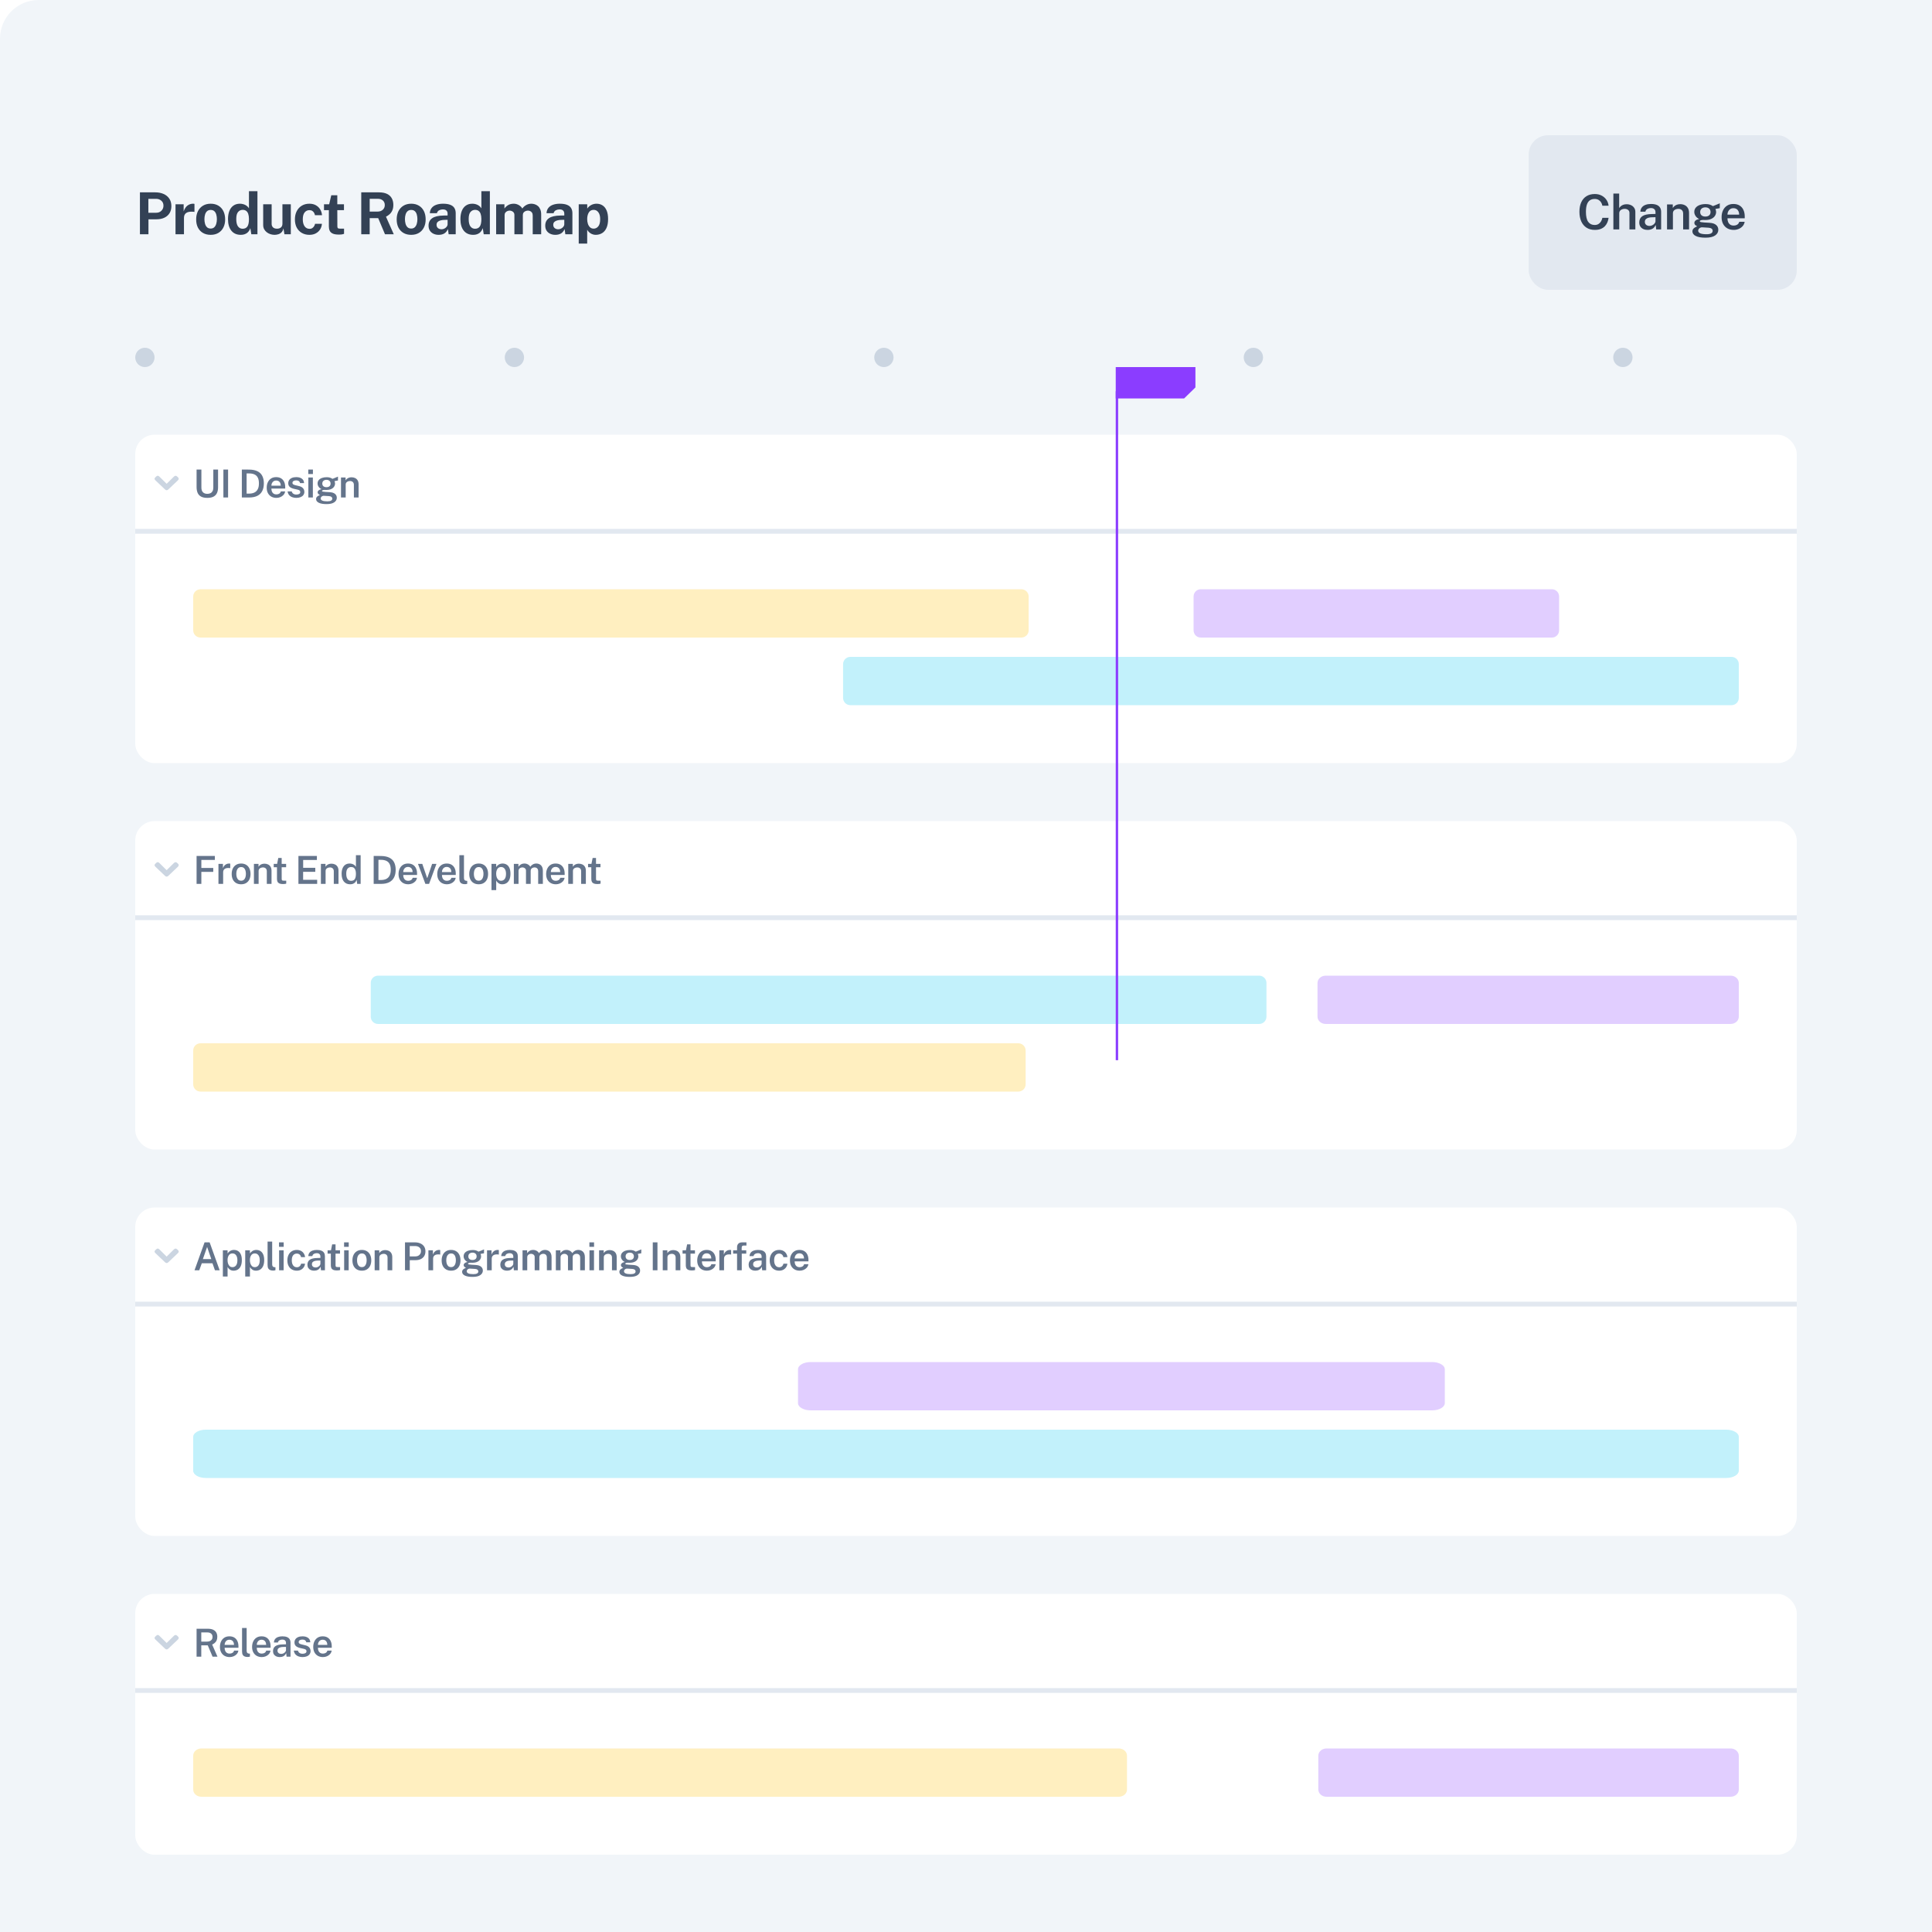 <svg width="800" height="800" viewBox="0 0 800 800" fill="none" xmlns="http://www.w3.org/2000/svg">
<path d="M0 16C0 7.163 7.163 0 16 0H800V800H0V16Z" fill="#F1F5F9"/>
<path d="M57.944 97V79.648H64.328C65.592 79.648 66.724 79.868 67.724 80.308C68.724 80.74 69.512 81.38 70.088 82.228C70.672 83.076 70.964 84.112 70.964 85.336C70.964 86.488 70.708 87.472 70.196 88.288C69.684 89.104 68.964 89.728 68.036 90.16C67.116 90.592 66.032 90.808 64.784 90.808H61.472V97H57.944ZM61.436 88.096H64.688C65.568 88.096 66.288 87.816 66.848 87.256C67.408 86.688 67.688 85.988 67.688 85.156C67.688 84.292 67.392 83.608 66.8 83.104C66.208 82.592 65.488 82.336 64.64 82.336H61.436V88.096ZM72.676 97V84.592H76.048V87.532C76.248 86.9 76.528 86.348 76.888 85.876C77.256 85.396 77.7 85.024 78.22 84.76C78.74 84.488 79.328 84.352 79.984 84.352C80.096 84.352 80.2 84.36 80.296 84.376C80.4 84.384 80.476 84.4 80.524 84.424V87.76C80.452 87.728 80.364 87.708 80.26 87.7C80.164 87.692 80.076 87.684 79.996 87.676C79.308 87.62 78.72 87.64 78.232 87.736C77.744 87.832 77.348 87.996 77.044 88.228C76.74 88.46 76.52 88.744 76.384 89.08C76.248 89.416 76.18 89.792 76.18 90.208V97H72.676ZM87.227 97.24C86.011 97.24 84.951 96.98 84.047 96.46C83.151 95.94 82.455 95.204 81.959 94.252C81.471 93.3 81.227 92.172 81.227 90.868C81.227 89.564 81.471 88.424 81.959 87.448C82.455 86.472 83.151 85.712 84.047 85.168C84.951 84.624 86.015 84.352 87.239 84.352C88.463 84.352 89.523 84.62 90.419 85.156C91.315 85.684 92.007 86.436 92.495 87.412C92.983 88.388 93.227 89.54 93.227 90.868C93.227 92.116 92.987 93.22 92.507 94.18C92.035 95.132 91.351 95.88 90.455 96.424C89.567 96.968 88.491 97.24 87.227 97.24ZM87.239 94.636C87.855 94.636 88.351 94.456 88.727 94.096C89.103 93.736 89.375 93.264 89.543 92.68C89.719 92.088 89.807 91.444 89.807 90.748C89.807 90.092 89.727 89.472 89.567 88.888C89.415 88.304 89.151 87.832 88.775 87.472C88.399 87.112 87.887 86.932 87.239 86.932C86.623 86.932 86.123 87.104 85.739 87.448C85.363 87.784 85.087 88.244 84.911 88.828C84.735 89.404 84.647 90.044 84.647 90.748C84.647 91.396 84.727 92.02 84.887 92.62C85.047 93.212 85.315 93.696 85.691 94.072C86.067 94.448 86.583 94.636 87.239 94.636ZM99.691 97.24C98.027 97.24 96.731 96.668 95.803 95.524C94.875 94.372 94.411 92.772 94.411 90.724C94.411 89.428 94.599 88.304 94.975 87.352C95.351 86.4 95.907 85.664 96.643 85.144C97.379 84.616 98.279 84.352 99.343 84.352C99.791 84.352 100.207 84.404 100.591 84.508C100.983 84.604 101.339 84.74 101.659 84.916C101.979 85.092 102.259 85.296 102.499 85.528C102.739 85.76 102.935 86.008 103.087 86.272V79.168H106.603V97H104.059L103.663 94.456C103.551 94.8 103.395 95.136 103.195 95.464C102.995 95.792 102.739 96.092 102.427 96.364C102.115 96.628 101.731 96.84 101.275 97C100.827 97.16 100.299 97.24 99.691 97.24ZM100.459 94.72C101.339 94.72 101.995 94.412 102.427 93.796C102.867 93.18 103.087 92.14 103.087 90.676C103.079 89.828 102.979 89.124 102.787 88.564C102.595 88.004 102.307 87.588 101.923 87.316C101.547 87.036 101.067 86.896 100.483 86.896C99.723 86.896 99.091 87.188 98.587 87.772C98.083 88.348 97.831 89.316 97.831 90.676C97.831 92.06 98.067 93.08 98.539 93.736C99.011 94.392 99.651 94.72 100.459 94.72ZM113.707 97.24C113.131 97.24 112.563 97.152 112.003 96.976C111.451 96.8 110.947 96.54 110.491 96.196C110.035 95.852 109.667 95.428 109.387 94.924C109.115 94.42 108.979 93.836 108.979 93.172V84.592H112.483V92.728C112.483 93.304 112.671 93.776 113.047 94.144C113.423 94.512 113.975 94.696 114.703 94.696C115.391 94.696 115.935 94.52 116.335 94.168C116.743 93.808 116.947 93.308 116.947 92.668V84.592H120.415V97H117.775L117.367 94.54C117.223 95.268 116.951 95.828 116.551 96.22C116.159 96.604 115.707 96.868 115.195 97.012C114.691 97.164 114.195 97.24 113.707 97.24ZM128.103 84.352C129.143 84.352 130.039 84.564 130.791 84.988C131.551 85.412 132.147 85.984 132.579 86.704C133.019 87.424 133.271 88.228 133.335 89.116H130.419C130.363 88.788 130.247 88.464 130.071 88.144C129.895 87.816 129.647 87.548 129.327 87.34C129.007 87.124 128.607 87.016 128.127 87.016C127.311 87.016 126.647 87.332 126.135 87.964C125.631 88.588 125.379 89.54 125.379 90.82C125.379 92.028 125.627 92.988 126.123 93.7C126.619 94.404 127.311 94.756 128.199 94.756C128.671 94.756 129.063 94.64 129.375 94.408C129.695 94.176 129.943 93.9 130.119 93.58C130.295 93.252 130.407 92.948 130.455 92.668H133.299C133.243 93.524 132.995 94.3 132.555 94.996C132.115 95.684 131.515 96.232 130.755 96.64C130.003 97.04 129.119 97.24 128.103 97.24C126.951 97.24 125.923 96.984 125.019 96.472C124.115 95.96 123.403 95.228 122.883 94.276C122.371 93.316 122.115 92.172 122.115 90.844C122.115 89.564 122.363 88.436 122.859 87.46C123.355 86.484 124.051 85.724 124.947 85.18C125.851 84.628 126.903 84.352 128.103 84.352ZM142.43 87.028H139.67L139.694 93.64C139.694 93.944 139.73 94.172 139.802 94.324C139.882 94.468 140.002 94.564 140.162 94.612C140.33 94.652 140.542 94.672 140.798 94.672H142.466V96.832C142.306 96.904 142.054 96.972 141.71 97.036C141.374 97.1 140.902 97.132 140.294 97.132C139.206 97.132 138.362 96.992 137.762 96.712C137.17 96.432 136.758 96.04 136.526 95.536C136.294 95.032 136.178 94.448 136.178 93.784V87.028H134.162V84.592H136.298L137.174 80.848H139.67V84.58H142.43V87.028ZM163.052 97H159.416L156.596 90.316H153.08V97H149.588V79.648H156.908C158.292 79.648 159.424 79.868 160.304 80.308C161.184 80.748 161.832 81.36 162.248 82.144C162.664 82.92 162.872 83.816 162.872 84.832C162.872 85.744 162.728 86.516 162.44 87.148C162.16 87.772 161.788 88.292 161.324 88.708C160.868 89.124 160.368 89.464 159.824 89.728L163.052 97ZM156.284 87.616C157.22 87.616 157.96 87.364 158.504 86.86C159.056 86.356 159.332 85.708 159.332 84.916C159.332 84.116 159.068 83.484 158.54 83.02C158.012 82.556 157.344 82.324 156.536 82.324H153.08V87.616H156.284ZM170.258 97.24C169.042 97.24 167.982 96.98 167.078 96.46C166.182 95.94 165.486 95.204 164.99 94.252C164.502 93.3 164.258 92.172 164.258 90.868C164.258 89.564 164.502 88.424 164.99 87.448C165.486 86.472 166.182 85.712 167.078 85.168C167.982 84.624 169.046 84.352 170.27 84.352C171.494 84.352 172.554 84.62 173.45 85.156C174.346 85.684 175.038 86.436 175.526 87.412C176.014 88.388 176.258 89.54 176.258 90.868C176.258 92.116 176.018 93.22 175.538 94.18C175.066 95.132 174.382 95.88 173.486 96.424C172.598 96.968 171.522 97.24 170.258 97.24ZM170.27 94.636C170.886 94.636 171.382 94.456 171.758 94.096C172.134 93.736 172.406 93.264 172.574 92.68C172.75 92.088 172.838 91.444 172.838 90.748C172.838 90.092 172.758 89.472 172.598 88.888C172.446 88.304 172.182 87.832 171.806 87.472C171.43 87.112 170.918 86.932 170.27 86.932C169.654 86.932 169.154 87.104 168.77 87.448C168.394 87.784 168.118 88.244 167.942 88.828C167.766 89.404 167.678 90.044 167.678 90.748C167.678 91.396 167.758 92.02 167.918 92.62C168.078 93.212 168.346 93.696 168.722 94.072C169.098 94.448 169.614 94.636 170.27 94.636ZM181.644 97.24C180.852 97.24 180.14 97.092 179.508 96.796C178.876 96.5 178.376 96.072 178.008 95.512C177.64 94.944 177.456 94.256 177.456 93.448C177.456 92.088 177.964 91.056 178.98 90.352C179.996 89.64 181.6 89.272 183.792 89.248L185.34 89.224V88.48C185.34 87.912 185.172 87.476 184.836 87.172C184.508 86.86 183.996 86.708 183.3 86.716C182.788 86.724 182.3 86.844 181.836 87.076C181.38 87.308 181.068 87.712 180.9 88.288H177.984C178.032 87.392 178.292 86.656 178.764 86.08C179.236 85.496 179.876 85.064 180.684 84.784C181.5 84.496 182.424 84.352 183.456 84.352C184.728 84.352 185.748 84.512 186.516 84.832C187.284 85.144 187.84 85.596 188.184 86.188C188.528 86.772 188.7 87.468 188.7 88.276V97H185.772L185.484 94.864C185.06 95.76 184.528 96.38 183.888 96.724C183.256 97.068 182.508 97.24 181.644 97.24ZM182.82 94.936C183.14 94.936 183.448 94.88 183.744 94.768C184.048 94.648 184.316 94.492 184.548 94.3C184.788 94.1 184.98 93.876 185.124 93.628C185.268 93.38 185.34 93.124 185.34 92.86V91.024L184.08 91.048C183.496 91.056 182.952 91.128 182.448 91.264C181.944 91.392 181.536 91.604 181.224 91.9C180.92 92.196 180.768 92.596 180.768 93.1C180.768 93.676 180.968 94.128 181.368 94.456C181.768 94.776 182.252 94.936 182.82 94.936ZM195.93 97.24C194.266 97.24 192.97 96.668 192.042 95.524C191.114 94.372 190.65 92.772 190.65 90.724C190.65 89.428 190.838 88.304 191.214 87.352C191.59 86.4 192.146 85.664 192.882 85.144C193.618 84.616 194.518 84.352 195.582 84.352C196.03 84.352 196.446 84.404 196.83 84.508C197.222 84.604 197.578 84.74 197.898 84.916C198.218 85.092 198.498 85.296 198.738 85.528C198.978 85.76 199.174 86.008 199.326 86.272V79.168H202.842V97H200.298L199.902 94.456C199.79 94.8 199.634 95.136 199.434 95.464C199.234 95.792 198.978 96.092 198.666 96.364C198.354 96.628 197.97 96.84 197.514 97C197.066 97.16 196.538 97.24 195.93 97.24ZM196.698 94.72C197.578 94.72 198.234 94.412 198.666 93.796C199.106 93.18 199.326 92.14 199.326 90.676C199.318 89.828 199.218 89.124 199.026 88.564C198.834 88.004 198.546 87.588 198.162 87.316C197.786 87.036 197.306 86.896 196.722 86.896C195.962 86.896 195.33 87.188 194.826 87.772C194.322 88.348 194.07 89.316 194.07 90.676C194.07 92.06 194.306 93.08 194.778 93.736C195.25 94.392 195.89 94.72 196.698 94.72ZM205.443 97V84.592H208.875V86.344C209.251 85.8 209.755 85.332 210.387 84.94C211.027 84.548 211.831 84.352 212.799 84.352C213.223 84.352 213.655 84.428 214.095 84.58C214.535 84.732 214.947 84.956 215.331 85.252C215.723 85.54 216.039 85.904 216.279 86.344C216.679 85.776 217.203 85.304 217.851 84.928C218.507 84.544 219.235 84.352 220.035 84.352C220.499 84.352 220.967 84.428 221.439 84.58C221.919 84.732 222.359 84.98 222.759 85.324C223.159 85.668 223.479 86.128 223.719 86.704C223.967 87.272 224.091 87.976 224.091 88.816V97H220.587V89.248C220.587 88.752 220.487 88.356 220.287 88.06C220.095 87.756 219.847 87.54 219.543 87.412C219.247 87.276 218.931 87.208 218.595 87.208C218.283 87.208 217.967 87.272 217.647 87.4C217.327 87.52 217.055 87.716 216.831 87.988C216.607 88.26 216.495 88.616 216.495 89.056V97H213.003V88.936C213.003 88.56 212.903 88.244 212.703 87.988C212.503 87.732 212.251 87.54 211.947 87.412C211.651 87.276 211.347 87.208 211.035 87.208C210.715 87.208 210.395 87.276 210.075 87.412C209.755 87.54 209.487 87.744 209.271 88.024C209.055 88.296 208.947 88.64 208.947 89.056V97H205.443ZM229.962 97.24C229.17 97.24 228.458 97.092 227.826 96.796C227.194 96.5 226.694 96.072 226.326 95.512C225.958 94.944 225.774 94.256 225.774 93.448C225.774 92.088 226.282 91.056 227.298 90.352C228.314 89.64 229.918 89.272 232.11 89.248L233.658 89.224V88.48C233.658 87.912 233.49 87.476 233.154 87.172C232.826 86.86 232.314 86.708 231.618 86.716C231.106 86.724 230.618 86.844 230.154 87.076C229.698 87.308 229.386 87.712 229.218 88.288H226.302C226.35 87.392 226.61 86.656 227.082 86.08C227.554 85.496 228.194 85.064 229.002 84.784C229.818 84.496 230.742 84.352 231.774 84.352C233.046 84.352 234.066 84.512 234.834 84.832C235.602 85.144 236.158 85.596 236.502 86.188C236.846 86.772 237.018 87.468 237.018 88.276V97H234.09L233.802 94.864C233.378 95.76 232.846 96.38 232.206 96.724C231.574 97.068 230.826 97.24 229.962 97.24ZM231.138 94.936C231.458 94.936 231.766 94.88 232.062 94.768C232.366 94.648 232.634 94.492 232.866 94.3C233.106 94.1 233.298 93.876 233.442 93.628C233.586 93.38 233.658 93.124 233.658 92.86V91.024L232.398 91.048C231.814 91.056 231.27 91.128 230.766 91.264C230.262 91.392 229.854 91.604 229.542 91.9C229.238 92.196 229.086 92.596 229.086 93.1C229.086 93.676 229.286 94.128 229.686 94.456C230.086 94.776 230.57 94.936 231.138 94.936ZM239.639 100.864V84.592H243.155L243.167 86.38C243.351 86.084 243.575 85.816 243.839 85.576C244.111 85.328 244.411 85.112 244.739 84.928C245.067 84.744 245.423 84.604 245.807 84.508C246.191 84.404 246.595 84.352 247.019 84.352C247.939 84.352 248.759 84.58 249.479 85.036C250.199 85.484 250.763 86.18 251.171 87.124C251.587 88.06 251.795 89.252 251.795 90.7C251.795 92.204 251.571 93.44 251.123 94.408C250.683 95.368 250.075 96.08 249.299 96.544C248.523 97.008 247.647 97.24 246.671 97.24C246.271 97.24 245.895 97.184 245.543 97.072C245.191 96.968 244.863 96.82 244.559 96.628C244.263 96.436 243.995 96.216 243.755 95.968C243.523 95.712 243.319 95.436 243.143 95.14V100.864H239.639ZM245.831 94.672C246.591 94.672 247.227 94.356 247.739 93.724C248.259 93.092 248.519 92.092 248.519 90.724C248.519 89.524 248.271 88.588 247.775 87.916C247.287 87.236 246.639 86.896 245.831 86.896C244.927 86.896 244.251 87.264 243.803 88C243.363 88.728 243.143 89.636 243.143 90.724C243.143 91.42 243.239 92.068 243.431 92.668C243.631 93.268 243.927 93.752 244.319 94.12C244.719 94.488 245.223 94.672 245.831 94.672Z" fill="#334155"/>
<rect x="633" y="56" width="111" height="64" rx="8" fill="#E2E8F0"/>
<path d="M660.38 80.34C661.44 80.34 662.38 80.557 663.2 80.99C664.02 81.417 664.68 81.997 665.18 82.73C665.687 83.463 665.987 84.28 666.08 85.18H663.51C663.41 84.647 663.223 84.17 662.95 83.75C662.683 83.33 662.33 82.997 661.89 82.75C661.45 82.503 660.923 82.38 660.31 82.38C659.543 82.38 658.89 82.563 658.35 82.93C657.817 83.29 657.407 83.863 657.12 84.65C656.84 85.437 656.7 86.457 656.7 87.71C656.7 89.61 657.013 90.993 657.64 91.86C658.267 92.727 659.157 93.16 660.31 93.16C660.923 93.16 661.45 93.027 661.89 92.76C662.33 92.487 662.683 92.127 662.95 91.68C663.223 91.227 663.41 90.733 663.51 90.2H666.08C666 90.853 665.833 91.48 665.58 92.08C665.333 92.68 664.983 93.217 664.53 93.69C664.077 94.157 663.507 94.527 662.82 94.8C662.14 95.067 661.327 95.2 660.38 95.2C659.053 95.2 657.913 94.897 656.96 94.29C656.013 93.677 655.283 92.81 654.77 91.69C654.263 90.563 654.01 89.227 654.01 87.68C654.01 86.14 654.263 84.823 654.77 83.73C655.277 82.637 656.003 81.8 656.95 81.22C657.903 80.633 659.047 80.34 660.38 80.34ZM668.062 95V80.14H670.462V86.16C670.629 85.9 670.849 85.65 671.122 85.41C671.395 85.163 671.729 84.963 672.122 84.81C672.522 84.65 672.999 84.57 673.552 84.57C674.212 84.57 674.815 84.697 675.362 84.95C675.909 85.203 676.345 85.57 676.672 86.05C676.999 86.523 677.162 87.09 677.162 87.75V95H674.722V88.16C674.722 87.627 674.532 87.213 674.152 86.92C673.779 86.627 673.305 86.48 672.732 86.48C672.352 86.48 671.989 86.547 671.642 86.68C671.295 86.813 671.015 87.013 670.802 87.28C670.595 87.54 670.492 87.867 670.492 88.26V95H668.062ZM682.233 95.2C681.573 95.2 680.979 95.08 680.453 94.84C679.933 94.593 679.523 94.243 679.223 93.79C678.929 93.33 678.783 92.773 678.783 92.12C678.783 90.98 679.193 90.12 680.013 89.54C680.839 88.96 682.156 88.657 683.963 88.63L685.503 88.59V87.89C685.503 87.343 685.339 86.917 685.013 86.61C684.693 86.297 684.193 86.143 683.513 86.15C683.013 86.157 682.553 86.277 682.133 86.51C681.719 86.737 681.446 87.12 681.313 87.66H679.243C679.283 86.953 679.486 86.363 679.853 85.89C680.226 85.41 680.736 85.053 681.383 84.82C682.029 84.58 682.776 84.46 683.623 84.46C684.609 84.46 685.413 84.59 686.033 84.85C686.653 85.11 687.109 85.487 687.403 85.98C687.696 86.467 687.843 87.057 687.843 87.75V95H685.793L685.603 93.14C685.229 93.92 684.756 94.46 684.183 94.76C683.616 95.053 682.966 95.2 682.233 95.2ZM683.023 93.55C683.323 93.55 683.619 93.497 683.913 93.39C684.206 93.277 684.473 93.127 684.713 92.94C684.953 92.747 685.143 92.533 685.283 92.3C685.429 92.067 685.503 91.823 685.503 91.57V89.94L684.233 89.96C683.606 89.967 683.059 90.033 682.593 90.16C682.126 90.287 681.759 90.49 681.493 90.77C681.233 91.043 681.103 91.41 681.103 91.87C681.103 92.397 681.286 92.81 681.653 93.11C682.019 93.403 682.476 93.55 683.023 93.55ZM690.289 95V84.66H692.669V86.14C692.829 85.873 693.046 85.617 693.319 85.37C693.599 85.123 693.943 84.923 694.349 84.77C694.756 84.617 695.233 84.54 695.779 84.54C696.419 84.54 697.013 84.667 697.559 84.92C698.113 85.173 698.556 85.57 698.889 86.11C699.229 86.65 699.399 87.347 699.399 88.2V95H696.959V88.49C696.959 87.81 696.773 87.307 696.399 86.98C696.026 86.647 695.556 86.48 694.989 86.48C694.603 86.48 694.236 86.547 693.889 86.68C693.543 86.807 693.259 87.003 693.039 87.27C692.826 87.53 692.719 87.857 692.719 88.25V95H690.289ZM706.198 98.42C704.458 98.42 703.121 98.187 702.188 97.72C701.255 97.253 700.788 96.613 700.788 95.8C700.788 95.433 700.878 95.127 701.058 94.88C701.238 94.633 701.451 94.43 701.698 94.27C701.945 94.11 702.171 93.987 702.378 93.9C702.585 93.813 702.718 93.75 702.778 93.71C702.665 93.643 702.515 93.557 702.328 93.45C702.141 93.343 701.971 93.197 701.818 93.01C701.671 92.823 701.598 92.58 701.598 92.28C701.598 91.933 701.761 91.613 702.088 91.32C702.421 91.027 702.918 90.817 703.578 90.69C702.931 90.377 702.435 89.953 702.088 89.42C701.741 88.887 701.568 88.333 701.568 87.76C701.568 87.08 701.765 86.497 702.158 86.01C702.558 85.523 703.111 85.15 703.818 84.89C704.531 84.63 705.355 84.5 706.288 84.5C706.981 84.5 707.555 84.577 708.008 84.73C708.461 84.883 708.885 85.09 709.278 85.35C709.411 85.297 709.598 85.223 709.838 85.13C710.085 85.03 710.351 84.923 710.638 84.81C710.925 84.69 711.198 84.577 711.458 84.47C711.725 84.357 711.951 84.263 712.138 84.19L712.118 86.2L710.328 86.52C710.415 86.713 710.481 86.923 710.528 87.15C710.581 87.377 710.608 87.577 710.608 87.75C710.608 88.35 710.438 88.907 710.098 89.42C709.765 89.927 709.261 90.333 708.588 90.64C707.921 90.947 707.088 91.1 706.088 91.1C705.988 91.1 705.851 91.097 705.678 91.09C705.505 91.083 705.365 91.077 705.258 91.07C704.718 91.09 704.348 91.153 704.148 91.26C703.948 91.367 703.848 91.483 703.848 91.61C703.848 91.79 703.998 91.91 704.298 91.97C704.598 92.03 705.078 92.083 705.738 92.13C705.971 92.143 706.278 92.16 706.658 92.18C707.038 92.2 707.461 92.227 707.928 92.26C709.108 92.333 710.001 92.63 710.608 93.15C711.215 93.663 711.518 94.33 711.518 95.15C711.518 96.103 711.078 96.887 710.198 97.5C709.318 98.113 707.985 98.42 706.198 98.42ZM706.608 96.99C707.481 96.99 708.128 96.87 708.548 96.63C708.968 96.39 709.178 96.037 709.178 95.57C709.178 95.21 709.035 94.917 708.748 94.69C708.461 94.463 708.035 94.33 707.468 94.29L704.858 94.13C704.571 94.11 704.298 94.163 704.038 94.29C703.785 94.41 703.578 94.58 703.418 94.8C703.258 95.013 703.178 95.25 703.178 95.51C703.178 95.997 703.458 96.363 704.018 96.61C704.578 96.863 705.441 96.99 706.608 96.99ZM706.168 89.67C706.801 89.67 707.315 89.51 707.708 89.19C708.101 88.863 708.298 88.403 708.298 87.81C708.298 87.197 708.101 86.72 707.708 86.38C707.315 86.033 706.801 85.86 706.168 85.86C705.521 85.86 704.998 86.033 704.598 86.38C704.205 86.727 704.008 87.203 704.008 87.81C704.008 88.383 704.198 88.837 704.578 89.17C704.958 89.503 705.488 89.67 706.168 89.67ZM715.306 90.39C715.299 90.977 715.392 91.497 715.586 91.95C715.779 92.403 716.066 92.76 716.446 93.02C716.826 93.273 717.296 93.4 717.856 93.4C718.429 93.4 718.926 93.273 719.346 93.02C719.772 92.76 720.056 92.367 720.196 91.84H722.426C722.306 92.56 722.019 93.17 721.566 93.67C721.112 94.17 720.562 94.55 719.916 94.81C719.276 95.07 718.609 95.2 717.916 95.2C716.916 95.2 716.036 94.99 715.276 94.57C714.522 94.143 713.932 93.537 713.506 92.75C713.086 91.963 712.876 91.027 712.876 89.94C712.876 88.88 713.069 87.94 713.456 87.12C713.842 86.293 714.399 85.643 715.126 85.17C715.859 84.697 716.739 84.46 717.766 84.46C718.786 84.46 719.642 84.677 720.336 85.11C721.036 85.543 721.562 86.15 721.916 86.93C722.276 87.703 722.456 88.61 722.456 89.65V90.39H715.306ZM715.306 88.88H720.156C720.156 88.38 720.069 87.93 719.896 87.53C719.722 87.123 719.456 86.803 719.096 86.57C718.742 86.33 718.296 86.21 717.756 86.21C717.222 86.21 716.772 86.34 716.406 86.6C716.039 86.86 715.762 87.197 715.576 87.61C715.389 88.017 715.299 88.44 715.306 88.88Z" fill="#334155"/>
<path d="M60 152C62.209 152 64 150.209 64 148C64 145.791 62.209 144 60 144C57.791 144 56 145.791 56 148C56 150.209 57.791 152 60 152Z" fill="#CBD5E1"/>
<path d="M213 152C215.209 152 217 150.209 217 148C217 145.791 215.209 144 213 144C210.791 144 209 145.791 209 148C209 150.209 210.791 152 213 152Z" fill="#CBD5E1"/>
<path d="M366 152C368.209 152 370 150.209 370 148C370 145.791 368.209 144 366 144C363.791 144 362 145.791 362 148C362 150.209 363.791 152 366 152Z" fill="#CBD5E1"/>
<path d="M519 152C521.209 152 523 150.209 523 148C523 145.791 521.209 144 519 144C516.791 144 515 145.791 515 148C515 150.209 516.791 152 519 152Z" fill="#CBD5E1"/>
<path d="M672 152C674.209 152 676 150.209 676 148C676 145.791 674.209 144 672 144C669.791 144 668 145.791 668 148C668 150.209 669.791 152 672 152Z" fill="#CBD5E1"/>
<g filter="url(#filter0_d_1714_4206)">
<rect x="56" y="176" width="688" height="136" rx="8" fill="white"/>
<path fillRule="evenodd" clip-rule="evenodd" d="M65.923 193.274C65.621 192.99 65.218 192.905 64.919 193.123C64.624 193.337 64.352 193.596 64.13 193.879C63.89 194.186 63.994 194.554 64.346 194.889C65.671 196.149 66.998 197.408 68.324 198.668C68.791 199.111 69.227 199.111 69.694 198.668C70.507 197.896 71.32 197.123 72.133 196.351C72.627 195.882 73.104 195.396 73.619 194.949C74.109 194.524 74.144 193.974 73.623 193.562C73.534 193.492 73.458 193.407 73.375 193.329C72.923 192.904 72.489 192.902 72.04 193.326C71.501 193.835 69 196.324 69 196.324C69 196.324 66.477 193.795 65.923 193.274Z" fill="#CBD5E1"/>
<path d="M90.296 197.776C90.296 198.693 90.147 199.48 89.848 200.136C89.549 200.787 89.072 201.288 88.416 201.64C87.765 201.987 86.907 202.16 85.84 202.16C84.773 202.16 83.912 201.984 83.256 201.632C82.605 201.275 82.133 200.763 81.84 200.096C81.547 199.424 81.4 198.613 81.4 197.664V190.432H83.392V197.864C83.392 198.76 83.611 199.421 84.048 199.848C84.491 200.275 85.088 200.488 85.84 200.488C86.347 200.488 86.787 200.395 87.16 200.208C87.533 200.021 87.821 199.736 88.024 199.352C88.227 198.963 88.328 198.467 88.328 197.864V190.432H90.296V197.776ZM92.502 190.432H94.446V202H92.502V190.432ZM100.143 190.432C100.191 190.432 100.332 190.432 100.567 190.432C100.802 190.432 101.079 190.432 101.399 190.432C101.724 190.432 102.052 190.435 102.383 190.44C102.719 190.44 103.01 190.443 103.255 190.448C104.663 190.475 105.807 190.717 106.687 191.176C107.572 191.629 108.22 192.277 108.631 193.12C109.047 193.957 109.255 194.968 109.255 196.152C109.255 197.389 109.034 198.443 108.591 199.312C108.154 200.181 107.482 200.848 106.575 201.312C105.674 201.771 104.527 202 103.135 202H100.143V190.432ZM102.119 192.04V200.392H103.167C103.962 200.392 104.663 200.256 105.271 199.984C105.879 199.707 106.354 199.259 106.695 198.64C107.042 198.021 107.215 197.195 107.215 196.16C107.215 195.157 107.055 194.355 106.735 193.752C106.415 193.149 105.956 192.715 105.359 192.448C104.762 192.176 104.047 192.04 103.215 192.04H102.119ZM112.383 198.312C112.378 198.781 112.453 199.197 112.607 199.56C112.762 199.923 112.991 200.208 113.295 200.416C113.599 200.619 113.975 200.72 114.423 200.72C114.882 200.72 115.279 200.619 115.615 200.416C115.957 200.208 116.183 199.893 116.295 199.472H118.079C117.983 200.048 117.754 200.536 117.391 200.936C117.029 201.336 116.589 201.64 116.071 201.848C115.559 202.056 115.026 202.16 114.471 202.16C113.671 202.16 112.967 201.992 112.359 201.656C111.757 201.315 111.285 200.829 110.943 200.2C110.607 199.571 110.439 198.821 110.439 197.952C110.439 197.104 110.594 196.352 110.903 195.696C111.213 195.035 111.658 194.515 112.239 194.136C112.826 193.757 113.53 193.568 114.351 193.568C115.167 193.568 115.853 193.741 116.407 194.088C116.967 194.435 117.389 194.92 117.671 195.544C117.959 196.163 118.103 196.888 118.103 197.72V198.312H112.383ZM112.383 197.104H116.263C116.263 196.704 116.194 196.344 116.055 196.024C115.917 195.699 115.703 195.443 115.415 195.256C115.133 195.064 114.775 194.968 114.343 194.968C113.917 194.968 113.557 195.072 113.263 195.28C112.97 195.488 112.749 195.757 112.599 196.088C112.45 196.413 112.378 196.752 112.383 197.104ZM122.679 202.16C122.103 202.16 121.556 202.069 121.039 201.888C120.527 201.701 120.095 201.411 119.743 201.016C119.396 200.621 119.177 200.112 119.087 199.488H120.799C120.873 199.792 121.004 200.04 121.191 200.232C121.383 200.424 121.609 200.565 121.871 200.656C122.132 200.741 122.399 200.784 122.671 200.784C123.167 200.784 123.567 200.699 123.871 200.528C124.18 200.357 124.335 200.093 124.335 199.736C124.335 199.475 124.249 199.267 124.079 199.112C123.908 198.957 123.636 198.84 123.263 198.76L121.687 198.4C120.988 198.245 120.425 197.989 119.999 197.632C119.577 197.275 119.364 196.771 119.359 196.12C119.353 195.629 119.476 195.192 119.727 194.808C119.977 194.424 120.351 194.123 120.847 193.904C121.343 193.68 121.956 193.568 122.687 193.568C123.652 193.568 124.425 193.784 125.007 194.216C125.588 194.643 125.887 195.253 125.903 196.048H124.247C124.188 195.691 124.02 195.413 123.743 195.216C123.465 195.013 123.105 194.912 122.663 194.912C122.204 194.912 121.828 195 121.535 195.176C121.241 195.352 121.095 195.621 121.095 195.984C121.095 196.235 121.207 196.432 121.431 196.576C121.655 196.72 121.991 196.843 122.439 196.944L123.927 197.304C124.353 197.411 124.703 197.555 124.975 197.736C125.247 197.917 125.46 198.117 125.615 198.336C125.769 198.549 125.876 198.771 125.935 199C125.999 199.224 126.031 199.432 126.031 199.624C126.031 200.157 125.892 200.613 125.615 200.992C125.343 201.365 124.956 201.653 124.455 201.856C123.953 202.059 123.361 202.16 122.679 202.16ZM129.551 193.728V202H127.679V193.728H129.551ZM129.575 190.44V192.28H127.647V190.44H129.575ZM135.208 204.736C133.816 204.736 132.747 204.549 132 204.176C131.253 203.803 130.88 203.291 130.88 202.64C130.88 202.347 130.952 202.101 131.096 201.904C131.24 201.707 131.411 201.544 131.608 201.416C131.805 201.288 131.987 201.189 132.152 201.12C132.317 201.051 132.424 201 132.472 200.968C132.381 200.915 132.261 200.845 132.112 200.76C131.963 200.675 131.827 200.557 131.704 200.408C131.587 200.259 131.528 200.064 131.528 199.824C131.528 199.547 131.659 199.291 131.92 199.056C132.187 198.821 132.584 198.653 133.112 198.552C132.595 198.301 132.197 197.963 131.92 197.536C131.643 197.109 131.504 196.667 131.504 196.208C131.504 195.664 131.661 195.197 131.976 194.808C132.296 194.419 132.739 194.12 133.304 193.912C133.875 193.704 134.533 193.6 135.28 193.6C135.835 193.6 136.293 193.661 136.656 193.784C137.019 193.907 137.357 194.072 137.672 194.28C137.779 194.237 137.928 194.179 138.12 194.104C138.317 194.024 138.531 193.939 138.76 193.848C138.989 193.752 139.208 193.661 139.416 193.576C139.629 193.485 139.811 193.411 139.96 193.352L139.944 194.96L138.512 195.216C138.581 195.371 138.635 195.539 138.672 195.72C138.715 195.901 138.736 196.061 138.736 196.2C138.736 196.68 138.6 197.125 138.328 197.536C138.061 197.941 137.659 198.267 137.12 198.512C136.587 198.757 135.92 198.88 135.12 198.88C135.04 198.88 134.931 198.877 134.792 198.872C134.653 198.867 134.541 198.861 134.456 198.856C134.024 198.872 133.728 198.923 133.568 199.008C133.408 199.093 133.328 199.187 133.328 199.288C133.328 199.432 133.448 199.528 133.688 199.576C133.928 199.624 134.312 199.667 134.84 199.704C135.027 199.715 135.272 199.728 135.576 199.744C135.88 199.76 136.219 199.781 136.592 199.808C137.536 199.867 138.251 200.104 138.736 200.52C139.221 200.931 139.464 201.464 139.464 202.12C139.464 202.883 139.112 203.509 138.408 204C137.704 204.491 136.637 204.736 135.208 204.736ZM135.536 203.592C136.235 203.592 136.752 203.496 137.088 203.304C137.424 203.112 137.592 202.829 137.592 202.456C137.592 202.168 137.477 201.933 137.248 201.752C137.019 201.571 136.677 201.464 136.224 201.432L134.136 201.304C133.907 201.288 133.688 201.331 133.48 201.432C133.277 201.528 133.112 201.664 132.984 201.84C132.856 202.011 132.792 202.2 132.792 202.408C132.792 202.797 133.016 203.091 133.464 203.288C133.912 203.491 134.603 203.592 135.536 203.592ZM135.184 197.736C135.691 197.736 136.101 197.608 136.416 197.352C136.731 197.091 136.888 196.723 136.888 196.248C136.888 195.757 136.731 195.376 136.416 195.104C136.101 194.827 135.691 194.688 135.184 194.688C134.667 194.688 134.248 194.827 133.928 195.104C133.613 195.381 133.456 195.763 133.456 196.248C133.456 196.707 133.608 197.069 133.912 197.336C134.216 197.603 134.64 197.736 135.184 197.736ZM141.2 202V193.728H143.104V194.912C143.232 194.699 143.406 194.493 143.624 194.296C143.848 194.099 144.123 193.939 144.448 193.816C144.774 193.693 145.155 193.632 145.592 193.632C146.104 193.632 146.579 193.733 147.016 193.936C147.459 194.139 147.814 194.456 148.08 194.888C148.352 195.32 148.488 195.877 148.488 196.56V202H146.536V196.792C146.536 196.248 146.387 195.845 146.088 195.584C145.79 195.317 145.414 195.184 144.96 195.184C144.651 195.184 144.358 195.237 144.08 195.344C143.803 195.445 143.576 195.603 143.4 195.816C143.23 196.024 143.144 196.285 143.144 196.6V202H141.2Z" fill="#64748B"/>
<path d="M744 215H56V217H744V215Z" fill="#E2E8F0" mask="url(#path-12-inside-1_1714_4206)"/>
<path d="M642.639 240H497.184C495.556 240 494.236 241.343 494.236 243V257C494.236 258.657 495.556 260 497.184 260H642.639C644.267 260 645.587 258.657 645.587 257V243C645.587 241.343 644.267 240 642.639 240Z" fill="#8B3DFF" fill-opacity="0.25"/>
<path d="M716.976 268H352.126C350.456 268 349.102 269.343 349.102 271V285C349.102 286.657 350.456 288 352.126 288H716.976C718.646 288 720 286.657 720 285V271C720 269.343 718.646 268 716.976 268Z" fill="#0DCAF0" fill-opacity="0.25"/>
<path d="M422.911 240H83.035C81.359 240 80 241.343 80 243V257C80 258.657 81.359 260 83.035 260H422.911C424.587 260 425.946 258.657 425.946 257V243C425.946 241.343 424.587 240 422.911 240Z" fill="#FFC107" fill-opacity="0.25"/>
</g>
<g filter="url(#filter1_d_1714_4206)">
<rect x="56" y="336" width="688" height="136" rx="8" fill="white"/>
<path fillRule="evenodd" clip-rule="evenodd" d="M65.923 353.274C65.621 352.99 65.218 352.905 64.919 353.123C64.624 353.337 64.352 353.596 64.13 353.879C63.89 354.186 63.994 354.554 64.346 354.889C65.671 356.149 66.998 357.408 68.324 358.668C68.791 359.111 69.227 359.111 69.694 358.668C70.507 357.896 71.32 357.123 72.133 356.351C72.627 355.882 73.104 355.396 73.619 354.949C74.109 354.524 74.144 353.974 73.623 353.562C73.534 353.492 73.458 353.407 73.375 353.329C72.923 352.904 72.489 352.902 72.04 353.326C71.501 353.835 69 356.324 69 356.324C69 356.324 66.477 353.795 65.923 353.274Z" fill="#CBD5E1"/>
<path d="M81.4 350.432H88.968L88.96 352.08H83.376V355.408H88.304V357.032H83.376V362H81.4V350.432ZM90.456 362V353.728H92.32V355.52C92.453 355.109 92.642 354.76 92.888 354.472C93.138 354.179 93.432 353.955 93.768 353.8C94.104 353.645 94.469 353.568 94.864 353.568C94.96 353.568 95.053 353.573 95.144 353.584C95.234 353.595 95.301 353.613 95.344 353.64V355.504C95.285 355.477 95.208 355.459 95.112 355.448C95.021 355.437 94.941 355.432 94.872 355.432C94.472 355.4 94.117 355.416 93.808 355.48C93.504 355.544 93.245 355.653 93.032 355.808C92.824 355.957 92.666 356.149 92.56 356.384C92.453 356.613 92.4 356.883 92.4 357.192V362H90.456ZM99.849 362.16C99.06 362.16 98.372 361.992 97.785 361.656C97.198 361.315 96.743 360.827 96.417 360.192C96.097 359.557 95.937 358.795 95.937 357.904C95.937 357.04 96.092 356.283 96.401 355.632C96.716 354.981 97.166 354.475 97.753 354.112C98.34 353.749 99.041 353.568 99.857 353.568C100.646 353.568 101.332 353.741 101.913 354.088C102.494 354.435 102.942 354.931 103.257 355.576C103.577 356.221 103.737 356.997 103.737 357.904C103.737 358.741 103.585 359.48 103.281 360.12C102.982 360.755 102.542 361.253 101.961 361.616C101.385 361.979 100.681 362.16 99.849 362.16ZM99.857 360.68C100.305 360.68 100.673 360.557 100.961 360.312C101.254 360.067 101.47 359.731 101.609 359.304C101.753 358.877 101.825 358.392 101.825 357.848C101.825 357.341 101.761 356.875 101.633 356.448C101.51 356.021 101.302 355.68 101.009 355.424C100.721 355.163 100.337 355.032 99.857 355.032C99.404 355.032 99.028 355.152 98.729 355.392C98.436 355.627 98.215 355.957 98.065 356.384C97.921 356.805 97.849 357.293 97.849 357.848C97.849 358.349 97.913 358.816 98.041 359.248C98.174 359.675 98.388 360.021 98.681 360.288C98.975 360.549 99.367 360.68 99.857 360.68ZM105.144 362V353.728H107.048V354.912C107.176 354.699 107.349 354.493 107.568 354.296C107.792 354.099 108.067 353.939 108.392 353.816C108.717 353.693 109.099 353.632 109.536 353.632C110.048 353.632 110.523 353.733 110.96 353.936C111.403 354.139 111.757 354.456 112.024 354.888C112.296 355.32 112.432 355.877 112.432 356.56V362H110.48V356.792C110.48 356.248 110.331 355.845 110.032 355.584C109.733 355.317 109.357 355.184 108.904 355.184C108.595 355.184 108.301 355.237 108.024 355.344C107.747 355.445 107.52 355.603 107.344 355.816C107.173 356.024 107.088 356.285 107.088 356.6V362H105.144ZM118.481 355.104H116.633L116.641 359.848C116.641 360.093 116.668 360.275 116.721 360.392C116.78 360.504 116.87 360.579 116.993 360.616C117.121 360.648 117.292 360.664 117.505 360.664H118.521V361.896C118.414 361.939 118.252 361.976 118.033 362.008C117.82 362.045 117.532 362.064 117.169 362.064C116.513 362.064 116.004 361.979 115.641 361.808C115.284 361.632 115.036 361.384 114.897 361.064C114.758 360.744 114.689 360.363 114.689 359.92V355.104H113.345V353.728H114.745L115.233 351.272H116.633V353.72H118.481V355.104ZM123.574 362V350.432H131.222L131.214 352.104H125.534V355.344H130.55V356.992H125.518V360.304L131.334 360.312V362H123.574ZM132.88 362V353.728H134.784V354.912C134.912 354.699 135.085 354.493 135.304 354.296C135.528 354.099 135.802 353.939 136.128 353.816C136.453 353.693 136.834 353.632 137.272 353.632C137.784 353.632 138.258 353.733 138.696 353.936C139.138 354.139 139.493 354.456 139.76 354.888C140.032 355.32 140.168 355.877 140.168 356.56V362H138.216V356.792C138.216 356.248 138.066 355.845 137.768 355.584C137.469 355.317 137.093 355.184 136.64 355.184C136.33 355.184 136.037 355.237 135.76 355.344C135.482 355.445 135.256 355.603 135.08 355.816C134.909 356.024 134.824 356.285 134.824 356.6V362H132.88ZM144.967 362.16C143.873 362.16 143.015 361.784 142.391 361.032C141.767 360.28 141.455 359.211 141.455 357.824C141.455 356.96 141.58 356.211 141.831 355.576C142.087 354.936 142.46 354.443 142.951 354.096C143.447 353.744 144.06 353.568 144.791 353.568C145.132 353.568 145.441 353.611 145.719 353.696C146.001 353.776 146.252 353.883 146.471 354.016C146.689 354.149 146.873 354.296 147.023 354.456C147.177 354.616 147.297 354.776 147.383 354.936V350.112H149.335V362H147.895L147.679 360.304C147.615 360.501 147.519 360.709 147.391 360.928C147.268 361.141 147.1 361.341 146.887 361.528C146.679 361.715 146.417 361.867 146.103 361.984C145.788 362.101 145.409 362.16 144.967 362.16ZM145.367 360.728C146.065 360.728 146.575 360.501 146.895 360.048C147.22 359.589 147.383 358.832 147.383 357.776C147.377 357.173 147.303 356.667 147.159 356.256C147.02 355.845 146.804 355.536 146.511 355.328C146.223 355.12 145.849 355.016 145.391 355.016C144.804 355.016 144.321 355.232 143.943 355.664C143.564 356.096 143.375 356.8 143.375 357.776C143.375 358.747 143.548 359.483 143.895 359.984C144.241 360.48 144.732 360.728 145.367 360.728ZM154.731 350.432C154.779 350.432 154.921 350.432 155.155 350.432C155.39 350.432 155.667 350.432 155.987 350.432C156.313 350.432 156.641 350.435 156.971 350.44C157.307 350.44 157.598 350.443 157.843 350.448C159.251 350.475 160.395 350.717 161.275 351.176C162.161 351.629 162.809 352.277 163.219 353.12C163.635 353.957 163.843 354.968 163.843 356.152C163.843 357.389 163.622 358.443 163.179 359.312C162.742 360.181 162.07 360.848 161.163 361.312C160.262 361.771 159.115 362 157.723 362H154.731V350.432ZM156.707 352.04V360.392H157.755C158.55 360.392 159.251 360.256 159.859 359.984C160.467 359.707 160.942 359.259 161.283 358.64C161.63 358.021 161.803 357.195 161.803 356.16C161.803 355.157 161.643 354.355 161.323 353.752C161.003 353.149 160.545 352.715 159.947 352.448C159.35 352.176 158.635 352.04 157.803 352.04H156.707ZM166.971 358.312C166.966 358.781 167.041 359.197 167.195 359.56C167.35 359.923 167.579 360.208 167.883 360.416C168.187 360.619 168.563 360.72 169.011 360.72C169.47 360.72 169.867 360.619 170.203 360.416C170.545 360.208 170.771 359.893 170.883 359.472H172.667C172.571 360.048 172.342 360.536 171.979 360.936C171.617 361.336 171.177 361.64 170.659 361.848C170.147 362.056 169.614 362.16 169.059 362.16C168.259 362.16 167.555 361.992 166.947 361.656C166.345 361.315 165.873 360.829 165.531 360.2C165.195 359.571 165.027 358.821 165.027 357.952C165.027 357.104 165.182 356.352 165.491 355.696C165.801 355.035 166.246 354.515 166.827 354.136C167.414 353.757 168.118 353.568 168.939 353.568C169.755 353.568 170.441 353.741 170.995 354.088C171.555 354.435 171.977 354.92 172.259 355.544C172.547 356.163 172.691 356.888 172.691 357.72V358.312H166.971ZM166.971 357.104H170.851C170.851 356.704 170.782 356.344 170.643 356.024C170.505 355.699 170.291 355.443 170.003 355.256C169.721 355.064 169.363 354.968 168.931 354.968C168.505 354.968 168.145 355.072 167.851 355.28C167.558 355.488 167.337 355.757 167.187 356.088C167.038 356.413 166.966 356.752 166.971 357.104ZM180.721 353.728L177.673 362H176.137L173.081 353.728H174.865L176.849 359.52H176.953L178.929 353.728H180.721ZM183.003 358.312C182.998 358.781 183.073 359.197 183.227 359.56C183.382 359.923 183.611 360.208 183.915 360.416C184.219 360.619 184.595 360.72 185.043 360.72C185.502 360.72 185.899 360.619 186.235 360.416C186.577 360.208 186.803 359.893 186.915 359.472H188.699C188.603 360.048 188.374 360.536 188.011 360.936C187.649 361.336 187.209 361.64 186.691 361.848C186.179 362.056 185.646 362.16 185.091 362.16C184.291 362.16 183.587 361.992 182.979 361.656C182.377 361.315 181.905 360.829 181.563 360.2C181.227 359.571 181.059 358.821 181.059 357.952C181.059 357.104 181.214 356.352 181.523 355.696C181.833 355.035 182.278 354.515 182.859 354.136C183.446 353.757 184.15 353.568 184.971 353.568C185.787 353.568 186.473 353.741 187.027 354.088C187.587 354.435 188.009 354.92 188.291 355.544C188.579 356.163 188.723 356.888 188.723 357.72V358.312H183.003ZM183.003 357.104H186.883C186.883 356.704 186.814 356.344 186.675 356.024C186.537 355.699 186.323 355.443 186.035 355.256C185.753 355.064 185.395 354.968 184.963 354.968C184.537 354.968 184.177 355.072 183.883 355.28C183.59 355.488 183.369 355.757 183.219 356.088C183.07 356.413 182.998 356.752 183.003 357.104ZM192.602 362.12C192.068 362.12 191.642 362.053 191.322 361.92C191.002 361.787 190.762 361.608 190.602 361.384C190.442 361.16 190.338 360.909 190.29 360.632C190.242 360.349 190.218 360.061 190.218 359.768V350.112H192.122V359.544C192.122 359.901 192.194 360.179 192.338 360.376C192.487 360.573 192.727 360.688 193.058 360.72L193.474 360.736V361.96C193.33 362.003 193.183 362.04 193.034 362.072C192.884 362.104 192.74 362.12 192.602 362.12ZM198.22 362.16C197.431 362.16 196.743 361.992 196.156 361.656C195.57 361.315 195.114 360.827 194.788 360.192C194.468 359.557 194.308 358.795 194.308 357.904C194.308 357.04 194.463 356.283 194.772 355.632C195.087 354.981 195.538 354.475 196.124 354.112C196.711 353.749 197.412 353.568 198.228 353.568C199.018 353.568 199.703 353.741 200.284 354.088C200.866 354.435 201.314 354.931 201.628 355.576C201.948 356.221 202.108 356.997 202.108 357.904C202.108 358.741 201.956 359.48 201.652 360.12C201.354 360.755 200.914 361.253 200.332 361.616C199.756 361.979 199.052 362.16 198.22 362.16ZM198.228 360.68C198.676 360.68 199.044 360.557 199.332 360.312C199.626 360.067 199.842 359.731 199.98 359.304C200.124 358.877 200.196 358.392 200.196 357.848C200.196 357.341 200.132 356.875 200.004 356.448C199.882 356.021 199.674 355.68 199.38 355.424C199.092 355.163 198.708 355.032 198.228 355.032C197.775 355.032 197.399 355.152 197.1 355.392C196.807 355.627 196.586 355.957 196.436 356.384C196.292 356.805 196.22 357.293 196.22 357.848C196.22 358.349 196.284 358.816 196.412 359.248C196.546 359.675 196.759 360.021 197.052 360.288C197.346 360.549 197.738 360.68 198.228 360.68ZM203.515 364.576V353.728H205.459L205.475 355.032C205.582 354.851 205.718 354.672 205.883 354.496C206.054 354.32 206.249 354.163 206.467 354.024C206.691 353.885 206.939 353.776 207.211 353.696C207.483 353.611 207.782 353.568 208.107 353.568C208.742 353.568 209.305 353.72 209.795 354.024C210.286 354.323 210.67 354.784 210.947 355.408C211.23 356.032 211.371 356.821 211.371 357.776C211.371 358.752 211.227 359.565 210.939 360.216C210.651 360.867 210.249 361.355 209.731 361.68C209.214 362 208.614 362.16 207.931 362.16C207.617 362.16 207.329 362.117 207.067 362.032C206.811 361.947 206.582 361.829 206.379 361.68C206.177 361.531 205.998 361.368 205.843 361.192C205.694 361.016 205.569 360.832 205.467 360.64V364.576H203.515ZM207.499 360.704C208.086 360.704 208.571 360.472 208.955 360.008C209.339 359.539 209.531 358.805 209.531 357.808C209.531 356.944 209.35 356.264 208.987 355.768C208.63 355.267 208.134 355.016 207.499 355.016C206.817 355.016 206.305 355.28 205.963 355.808C205.622 356.331 205.451 356.997 205.451 357.808C205.451 358.331 205.526 358.813 205.675 359.256C205.83 359.693 206.057 360.045 206.355 360.312C206.659 360.573 207.041 360.704 207.499 360.704ZM212.773 362V353.728H214.669V354.912C214.909 354.549 215.235 354.235 215.645 353.968C216.061 353.701 216.589 353.568 217.229 353.568C217.523 353.568 217.819 353.619 218.117 353.72C218.421 353.821 218.701 353.971 218.957 354.168C219.219 354.365 219.427 354.611 219.581 354.904C219.843 354.515 220.189 354.195 220.621 353.944C221.059 353.693 221.549 353.568 222.093 353.568C222.392 353.568 222.699 353.616 223.013 353.712C223.333 353.808 223.627 353.968 223.893 354.192C224.16 354.416 224.376 354.723 224.541 355.112C224.707 355.496 224.789 355.979 224.789 356.56V362H222.845V356.792C222.845 356.381 222.773 356.059 222.629 355.824C222.485 355.589 222.299 355.424 222.069 355.328C221.845 355.227 221.605 355.176 221.349 355.176C221.12 355.176 220.88 355.221 220.629 355.312C220.384 355.403 220.173 355.552 219.997 355.76C219.827 355.968 219.741 356.248 219.741 356.6V362H217.797V356.48C217.797 356.192 217.723 355.952 217.573 355.76C217.424 355.568 217.235 355.424 217.005 355.328C216.781 355.227 216.552 355.176 216.317 355.176C216.077 355.176 215.832 355.227 215.581 355.328C215.336 355.429 215.131 355.584 214.965 355.792C214.8 356 214.717 356.269 214.717 356.6V362H212.773ZM228.091 358.312C228.085 358.781 228.16 359.197 228.315 359.56C228.469 359.923 228.699 360.208 229.003 360.416C229.307 360.619 229.683 360.72 230.131 360.72C230.589 360.72 230.987 360.619 231.323 360.416C231.664 360.208 231.891 359.893 232.003 359.472H233.787C233.691 360.048 233.461 360.536 233.099 360.936C232.736 361.336 232.296 361.64 231.779 361.848C231.267 362.056 230.733 362.16 230.179 362.16C229.379 362.16 228.675 361.992 228.067 361.656C227.464 361.315 226.992 360.829 226.651 360.2C226.315 359.571 226.147 358.821 226.147 357.952C226.147 357.104 226.301 356.352 226.611 355.696C226.92 355.035 227.365 354.515 227.947 354.136C228.533 353.757 229.237 353.568 230.059 353.568C230.875 353.568 231.56 353.741 232.115 354.088C232.675 354.435 233.096 354.92 233.379 355.544C233.667 356.163 233.811 356.888 233.811 357.72V358.312H228.091ZM228.091 357.104H231.971C231.971 356.704 231.901 356.344 231.763 356.024C231.624 355.699 231.411 355.443 231.123 355.256C230.84 355.064 230.483 354.968 230.051 354.968C229.624 354.968 229.264 355.072 228.971 355.28C228.677 355.488 228.456 355.757 228.307 356.088C228.157 356.413 228.085 356.752 228.091 357.104ZM235.305 362V353.728H237.209V354.912C237.337 354.699 237.511 354.493 237.729 354.296C237.953 354.099 238.228 353.939 238.553 353.816C238.879 353.693 239.26 353.632 239.697 353.632C240.209 353.632 240.684 353.733 241.121 353.936C241.564 354.139 241.919 354.456 242.185 354.888C242.457 355.32 242.593 355.877 242.593 356.56V362H240.641V356.792C240.641 356.248 240.492 355.845 240.193 355.584C239.895 355.317 239.519 355.184 239.065 355.184C238.756 355.184 238.463 355.237 238.185 355.344C237.908 355.445 237.681 355.603 237.505 355.816C237.335 356.024 237.249 356.285 237.249 356.6V362H235.305ZM248.642 355.104H246.794L246.802 359.848C246.802 360.093 246.829 360.275 246.882 360.392C246.941 360.504 247.032 360.579 247.154 360.616C247.282 360.648 247.453 360.664 247.666 360.664H248.682V361.896C248.576 361.939 248.413 361.976 248.194 362.008C247.981 362.045 247.693 362.064 247.33 362.064C246.674 362.064 246.165 361.979 245.802 361.808C245.445 361.632 245.197 361.384 245.058 361.064C244.92 360.744 244.85 360.363 244.85 359.92V355.104H243.506V353.728H244.906L245.394 351.272H246.794V353.72H248.642V355.104Z" fill="#64748B"/>
<path d="M744 375H56V377H744V375Z" fill="#E2E8F0" mask="url(#path-20-inside-2_1714_4206)"/>
<path d="M716.602 400H548.956C547.079 400 545.557 401.343 545.557 403V417C545.557 418.657 547.079 420 548.956 420H716.602C718.479 420 720 418.657 720 417V403C720 401.343 718.479 400 716.602 400Z" fill="#8B3DFF" fill-opacity="0.25"/>
<path d="M521.388 400H156.537C154.867 400 153.514 401.343 153.514 403V417C153.514 418.657 154.867 420 156.537 420H521.388C523.058 420 524.411 418.657 524.411 417V403C524.411 401.343 523.058 400 521.388 400Z" fill="#0DCAF0" fill-opacity="0.25"/>
<path d="M421.669 428H83.024C81.354 428 80 429.343 80 431V445C80 446.657 81.354 448 83.024 448H421.669C423.339 448 424.693 446.657 424.693 445V431C424.693 429.343 423.339 428 421.669 428Z" fill="#FFC107" fill-opacity="0.25"/>
</g>
<g filter="url(#filter2_d_1714_4206)">
<rect x="56" y="496" width="688" height="136" rx="8" fill="white"/>
<path fillRule="evenodd" clip-rule="evenodd" d="M65.923 513.274C65.621 512.99 65.218 512.905 64.919 513.123C64.624 513.337 64.352 513.596 64.13 513.879C63.89 514.186 63.994 514.554 64.346 514.889C65.671 516.149 66.998 517.408 68.324 518.668C68.791 519.111 69.227 519.111 69.694 518.668C70.507 517.896 71.32 517.123 72.133 516.351C72.627 515.882 73.104 515.396 73.619 514.949C74.109 514.524 74.144 513.974 73.623 513.562C73.534 513.492 73.458 513.407 73.375 513.329C72.923 512.904 72.489 512.902 72.04 513.326C71.501 513.835 69 516.324 69 516.324C69 516.324 66.477 513.795 65.923 513.274Z" fill="#CBD5E1"/>
<path d="M80.544 522L84.704 510.432H86.808L90.96 522H89.008L87.976 519.096H83.56L82.504 522H80.544ZM84.008 517.368H87.496L85.76 512.328L84.008 517.368ZM92.284 524.576V513.728H94.228L94.244 515.032C94.351 514.851 94.487 514.672 94.652 514.496C94.823 514.32 95.017 514.163 95.236 514.024C95.46 513.885 95.708 513.776 95.98 513.696C96.252 513.611 96.551 513.568 96.876 513.568C97.511 513.568 98.073 513.72 98.564 514.024C99.055 514.323 99.439 514.784 99.716 515.408C99.999 516.032 100.14 516.821 100.14 517.776C100.14 518.752 99.996 519.565 99.708 520.216C99.42 520.867 99.017 521.355 98.5 521.68C97.983 522 97.383 522.16 96.7 522.16C96.385 522.16 96.097 522.117 95.836 522.032C95.58 521.947 95.351 521.829 95.148 521.68C94.945 521.531 94.767 521.368 94.612 521.192C94.463 521.016 94.337 520.832 94.236 520.64V524.576H92.284ZM96.268 520.704C96.855 520.704 97.34 520.472 97.724 520.008C98.108 519.539 98.3 518.805 98.3 517.808C98.3 516.944 98.119 516.264 97.756 515.768C97.399 515.267 96.903 515.016 96.268 515.016C95.585 515.016 95.073 515.28 94.732 515.808C94.391 516.331 94.22 516.997 94.22 517.808C94.22 518.331 94.295 518.813 94.444 519.256C94.599 519.693 94.825 520.045 95.124 520.312C95.428 520.573 95.809 520.704 96.268 520.704ZM101.542 524.576V513.728H103.486L103.502 515.032C103.609 514.851 103.745 514.672 103.91 514.496C104.081 514.32 104.275 514.163 104.494 514.024C104.718 513.885 104.966 513.776 105.238 513.696C105.51 513.611 105.809 513.568 106.134 513.568C106.769 513.568 107.331 513.72 107.822 514.024C108.313 514.323 108.697 514.784 108.974 515.408C109.257 516.032 109.398 516.821 109.398 517.776C109.398 518.752 109.254 519.565 108.966 520.216C108.678 520.867 108.275 521.355 107.758 521.68C107.241 522 106.641 522.16 105.958 522.16C105.643 522.16 105.355 522.117 105.094 522.032C104.838 521.947 104.609 521.829 104.406 521.68C104.203 521.531 104.025 521.368 103.87 521.192C103.721 521.016 103.595 520.832 103.494 520.64V524.576H101.542ZM105.526 520.704C106.113 520.704 106.598 520.472 106.982 520.008C107.366 519.539 107.558 518.805 107.558 517.808C107.558 516.944 107.377 516.264 107.014 515.768C106.657 515.267 106.161 515.016 105.526 515.016C104.843 515.016 104.331 515.28 103.99 515.808C103.649 516.331 103.478 516.997 103.478 517.808C103.478 518.331 103.553 518.813 103.702 519.256C103.857 519.693 104.083 520.045 104.382 520.312C104.686 520.573 105.067 520.704 105.526 520.704ZM113.184 522.12C112.651 522.12 112.224 522.053 111.904 521.92C111.584 521.787 111.344 521.608 111.184 521.384C111.024 521.16 110.92 520.909 110.872 520.632C110.824 520.349 110.8 520.061 110.8 519.768V510.112H112.704V519.544C112.704 519.901 112.776 520.179 112.92 520.376C113.07 520.573 113.31 520.688 113.64 520.72L114.056 520.736V521.96C113.912 522.003 113.766 522.04 113.616 522.072C113.467 522.104 113.323 522.12 113.184 522.12ZM117.441 513.728V522H115.569V513.728H117.441ZM117.465 510.44V512.28H115.537V510.44H117.465ZM122.905 513.568C123.55 513.568 124.118 513.696 124.609 513.952C125.099 514.208 125.491 514.563 125.785 515.016C126.083 515.469 126.262 515.984 126.321 516.56H124.657C124.619 516.309 124.529 516.072 124.385 515.848C124.241 515.619 124.046 515.435 123.801 515.296C123.555 515.152 123.259 515.08 122.913 515.08C122.294 515.08 121.79 515.309 121.401 515.768C121.017 516.227 120.825 516.931 120.825 517.88C120.825 518.755 121.009 519.451 121.377 519.968C121.745 520.485 122.27 520.744 122.953 520.744C123.294 520.744 123.585 520.669 123.825 520.52C124.07 520.365 124.262 520.176 124.401 519.952C124.545 519.723 124.638 519.493 124.681 519.264H126.297C126.249 519.824 126.073 520.323 125.769 520.76C125.47 521.197 125.075 521.541 124.585 521.792C124.099 522.037 123.539 522.16 122.905 522.16C122.147 522.16 121.473 521.995 120.881 521.664C120.294 521.328 119.833 520.843 119.497 520.208C119.161 519.568 118.993 518.797 118.993 517.896C118.993 517.037 119.15 516.285 119.465 515.64C119.779 514.989 120.23 514.483 120.817 514.12C121.403 513.752 122.099 513.568 122.905 513.568ZM130.059 522.16C129.531 522.16 129.057 522.064 128.635 521.872C128.219 521.675 127.891 521.395 127.651 521.032C127.417 520.664 127.299 520.219 127.299 519.696C127.299 518.784 127.627 518.096 128.283 517.632C128.945 517.168 129.998 516.925 131.443 516.904L132.675 516.872V516.312C132.675 515.875 132.545 515.533 132.283 515.288C132.027 515.037 131.627 514.915 131.083 514.92C130.683 514.925 130.315 515.021 129.979 515.208C129.649 515.389 129.43 515.696 129.323 516.128H127.667C127.699 515.563 127.862 515.091 128.155 514.712C128.454 514.328 128.862 514.043 129.379 513.856C129.897 513.664 130.494 513.568 131.171 513.568C131.961 513.568 132.603 513.672 133.099 513.88C133.595 514.088 133.961 514.389 134.195 514.784C134.43 515.173 134.547 515.645 134.547 516.2V522H132.907L132.755 520.512C132.457 521.136 132.078 521.568 131.619 521.808C131.166 522.043 130.646 522.16 130.059 522.16ZM130.691 520.84C130.931 520.84 131.169 520.797 131.403 520.712C131.638 520.621 131.851 520.501 132.043 520.352C132.235 520.197 132.387 520.027 132.499 519.84C132.617 519.653 132.675 519.459 132.675 519.256V517.952L131.659 517.968C131.158 517.973 130.721 518.027 130.347 518.128C129.974 518.229 129.681 518.392 129.467 518.616C129.259 518.835 129.155 519.128 129.155 519.496C129.155 519.917 129.302 520.248 129.595 520.488C129.889 520.723 130.254 520.84 130.691 520.84ZM140.787 515.104H138.939L138.947 519.848C138.947 520.093 138.973 520.275 139.027 520.392C139.085 520.504 139.176 520.579 139.299 520.616C139.427 520.648 139.597 520.664 139.811 520.664H140.827V521.896C140.72 521.939 140.557 521.976 140.339 522.008C140.125 522.045 139.837 522.064 139.475 522.064C138.819 522.064 138.309 521.979 137.947 521.808C137.589 521.632 137.341 521.384 137.203 521.064C137.064 520.744 136.995 520.363 136.995 519.92V515.104H135.651V513.728H137.051L137.539 511.272H138.939V513.72H140.787V515.104ZM144.38 513.728V522H142.508V513.728H144.38ZM144.404 510.44V512.28H142.476V510.44H144.404ZM149.844 522.16C149.054 522.16 148.366 521.992 147.78 521.656C147.193 521.315 146.737 520.827 146.412 520.192C146.092 519.557 145.932 518.795 145.932 517.904C145.932 517.04 146.086 516.283 146.396 515.632C146.71 514.981 147.161 514.475 147.748 514.112C148.334 513.749 149.036 513.568 149.852 513.568C150.641 513.568 151.326 513.741 151.908 514.088C152.489 514.435 152.937 514.931 153.252 515.576C153.572 516.221 153.732 516.997 153.732 517.904C153.732 518.741 153.58 519.48 153.276 520.12C152.977 520.755 152.537 521.253 151.956 521.616C151.38 521.979 150.676 522.16 149.844 522.16ZM149.852 520.68C150.3 520.68 150.668 520.557 150.956 520.312C151.249 520.067 151.465 519.731 151.604 519.304C151.748 518.877 151.82 518.392 151.82 517.848C151.82 517.341 151.756 516.875 151.628 516.448C151.505 516.021 151.297 515.68 151.004 515.424C150.716 515.163 150.332 515.032 149.852 515.032C149.398 515.032 149.022 515.152 148.724 515.392C148.43 515.627 148.209 515.957 148.06 516.384C147.916 516.805 147.844 517.293 147.844 517.848C147.844 518.349 147.908 518.816 148.036 519.248C148.169 519.675 148.382 520.021 148.676 520.288C148.969 520.549 149.361 520.68 149.852 520.68ZM155.138 522V513.728H157.042V514.912C157.17 514.699 157.344 514.493 157.562 514.296C157.786 514.099 158.061 513.939 158.386 513.816C158.712 513.693 159.093 513.632 159.53 513.632C160.042 513.632 160.517 513.733 160.954 513.936C161.397 514.139 161.752 514.456 162.018 514.888C162.29 515.32 162.426 515.877 162.426 516.56V522H160.474V516.792C160.474 516.248 160.325 515.845 160.026 515.584C159.728 515.317 159.352 515.184 158.898 515.184C158.589 515.184 158.296 515.237 158.018 515.344C157.741 515.445 157.514 515.603 157.338 515.816C157.168 516.024 157.082 516.285 157.082 516.6V522H155.138ZM167.701 522V510.432H171.805C172.637 510.432 173.381 510.576 174.037 510.864C174.698 511.147 175.218 511.565 175.597 512.12C175.975 512.675 176.165 513.357 176.165 514.168C176.165 514.931 175.991 515.584 175.645 516.128C175.303 516.672 174.826 517.088 174.213 517.376C173.599 517.664 172.882 517.808 172.061 517.808H169.677V522H167.701ZM169.661 516.248H172.013C172.69 516.248 173.242 516.045 173.669 515.64C174.101 515.235 174.317 514.707 174.317 514.056C174.317 513.395 174.093 512.883 173.645 512.52C173.197 512.152 172.634 511.968 171.957 511.968H169.661V516.248ZM177.397 522V513.728H179.261V515.52C179.394 515.109 179.584 514.76 179.829 514.472C180.08 514.179 180.373 513.955 180.709 513.8C181.045 513.645 181.41 513.568 181.805 513.568C181.901 513.568 181.994 513.573 182.085 513.584C182.176 513.595 182.242 513.613 182.285 513.64V515.504C182.226 515.477 182.149 515.459 182.053 515.448C181.962 515.437 181.882 515.432 181.813 515.432C181.413 515.4 181.058 515.416 180.749 515.48C180.445 515.544 180.186 515.653 179.973 515.808C179.765 515.957 179.608 516.149 179.501 516.384C179.394 516.613 179.341 516.883 179.341 517.192V522H177.397ZM186.79 522.16C186.001 522.16 185.313 521.992 184.726 521.656C184.14 521.315 183.684 520.827 183.358 520.192C183.038 519.557 182.878 518.795 182.878 517.904C182.878 517.04 183.033 516.283 183.342 515.632C183.657 514.981 184.108 514.475 184.694 514.112C185.281 513.749 185.982 513.568 186.798 513.568C187.588 513.568 188.273 513.741 188.854 514.088C189.436 514.435 189.884 514.931 190.198 515.576C190.518 516.221 190.678 516.997 190.678 517.904C190.678 518.741 190.526 519.48 190.222 520.12C189.924 520.755 189.484 521.253 188.902 521.616C188.326 521.979 187.622 522.16 186.79 522.16ZM186.798 520.68C187.246 520.68 187.614 520.557 187.902 520.312C188.196 520.067 188.412 519.731 188.55 519.304C188.694 518.877 188.766 518.392 188.766 517.848C188.766 517.341 188.702 516.875 188.574 516.448C188.452 516.021 188.244 515.68 187.95 515.424C187.662 515.163 187.278 515.032 186.798 515.032C186.345 515.032 185.969 515.152 185.67 515.392C185.377 515.627 185.156 515.957 185.006 516.384C184.862 516.805 184.79 517.293 184.79 517.848C184.79 518.349 184.854 518.816 184.982 519.248C185.116 519.675 185.329 520.021 185.622 520.288C185.916 520.549 186.308 520.68 186.798 520.68ZM195.679 524.736C194.287 524.736 193.218 524.549 192.471 524.176C191.724 523.803 191.351 523.291 191.351 522.64C191.351 522.347 191.423 522.101 191.567 521.904C191.711 521.707 191.882 521.544 192.079 521.416C192.276 521.288 192.458 521.189 192.623 521.12C192.788 521.051 192.895 521 192.943 520.968C192.852 520.915 192.732 520.845 192.583 520.76C192.434 520.675 192.298 520.557 192.175 520.408C192.058 520.259 191.999 520.064 191.999 519.824C191.999 519.547 192.13 519.291 192.391 519.056C192.658 518.821 193.055 518.653 193.583 518.552C193.066 518.301 192.668 517.963 192.391 517.536C192.114 517.109 191.975 516.667 191.975 516.208C191.975 515.664 192.132 515.197 192.447 514.808C192.767 514.419 193.21 514.12 193.775 513.912C194.346 513.704 195.004 513.6 195.751 513.6C196.306 513.6 196.764 513.661 197.127 513.784C197.49 513.907 197.828 514.072 198.143 514.28C198.25 514.237 198.399 514.179 198.591 514.104C198.788 514.024 199.002 513.939 199.231 513.848C199.46 513.752 199.679 513.661 199.887 513.576C200.1 513.485 200.282 513.411 200.431 513.352L200.415 514.96L198.983 515.216C199.052 515.371 199.106 515.539 199.143 515.72C199.186 515.901 199.207 516.061 199.207 516.2C199.207 516.68 199.071 517.125 198.799 517.536C198.532 517.941 198.13 518.267 197.591 518.512C197.058 518.757 196.391 518.88 195.591 518.88C195.511 518.88 195.402 518.877 195.263 518.872C195.124 518.867 195.012 518.861 194.927 518.856C194.495 518.872 194.199 518.923 194.039 519.008C193.879 519.093 193.799 519.187 193.799 519.288C193.799 519.432 193.919 519.528 194.159 519.576C194.399 519.624 194.783 519.667 195.311 519.704C195.498 519.715 195.743 519.728 196.047 519.744C196.351 519.76 196.69 519.781 197.063 519.808C198.007 519.867 198.722 520.104 199.207 520.52C199.692 520.931 199.935 521.464 199.935 522.12C199.935 522.883 199.583 523.509 198.879 524C198.175 524.491 197.108 524.736 195.679 524.736ZM196.007 523.592C196.706 523.592 197.223 523.496 197.559 523.304C197.895 523.112 198.063 522.829 198.063 522.456C198.063 522.168 197.948 521.933 197.719 521.752C197.49 521.571 197.148 521.464 196.695 521.432L194.607 521.304C194.378 521.288 194.159 521.331 193.951 521.432C193.748 521.528 193.583 521.664 193.455 521.84C193.327 522.011 193.263 522.2 193.263 522.408C193.263 522.797 193.487 523.091 193.935 523.288C194.383 523.491 195.074 523.592 196.007 523.592ZM195.655 517.736C196.162 517.736 196.572 517.608 196.887 517.352C197.202 517.091 197.359 516.723 197.359 516.248C197.359 515.757 197.202 515.376 196.887 515.104C196.572 514.827 196.162 514.688 195.655 514.688C195.138 514.688 194.719 514.827 194.399 515.104C194.084 515.381 193.927 515.763 193.927 516.248C193.927 516.707 194.079 517.069 194.383 517.336C194.687 517.603 195.111 517.736 195.655 517.736ZM201.671 522V513.728H203.535V515.52C203.669 515.109 203.858 514.76 204.103 514.472C204.354 514.179 204.647 513.955 204.983 513.8C205.319 513.645 205.685 513.568 206.079 513.568C206.175 513.568 206.269 513.573 206.359 513.584C206.45 513.595 206.517 513.613 206.559 513.64V515.504C206.501 515.477 206.423 515.459 206.327 515.448C206.237 515.437 206.157 515.432 206.087 515.432C205.687 515.4 205.333 515.416 205.023 515.48C204.719 515.544 204.461 515.653 204.247 515.808C204.039 515.957 203.882 516.149 203.775 516.384C203.669 516.613 203.615 516.883 203.615 517.192V522H201.671ZM209.93 522.16C209.402 522.16 208.927 522.064 208.506 521.872C208.09 521.675 207.762 521.395 207.522 521.032C207.287 520.664 207.17 520.219 207.17 519.696C207.17 518.784 207.498 518.096 208.154 517.632C208.815 517.168 209.869 516.925 211.314 516.904L212.546 516.872V516.312C212.546 515.875 212.415 515.533 212.154 515.288C211.898 515.037 211.498 514.915 210.954 514.92C210.554 514.925 210.186 515.021 209.85 515.208C209.519 515.389 209.301 515.696 209.194 516.128H207.538C207.57 515.563 207.733 515.091 208.026 514.712C208.325 514.328 208.733 514.043 209.25 513.856C209.767 513.664 210.365 513.568 211.042 513.568C211.831 513.568 212.474 513.672 212.97 513.88C213.466 514.088 213.831 514.389 214.066 514.784C214.301 515.173 214.418 515.645 214.418 516.2V522H212.778L212.626 520.512C212.327 521.136 211.949 521.568 211.49 521.808C211.037 522.043 210.517 522.16 209.93 522.16ZM210.562 520.84C210.802 520.84 211.039 520.797 211.274 520.712C211.509 520.621 211.722 520.501 211.914 520.352C212.106 520.197 212.258 520.027 212.37 519.84C212.487 519.653 212.546 519.459 212.546 519.256V517.952L211.53 517.968C211.029 517.973 210.591 518.027 210.218 518.128C209.845 518.229 209.551 518.392 209.338 518.616C209.13 518.835 209.026 519.128 209.026 519.496C209.026 519.917 209.173 520.248 209.466 520.488C209.759 520.723 210.125 520.84 210.562 520.84ZM216.375 522V513.728H218.271V514.912C218.511 514.549 218.837 514.235 219.247 513.968C219.663 513.701 220.191 513.568 220.831 513.568C221.125 513.568 221.421 513.619 221.719 513.72C222.023 513.821 222.303 513.971 222.559 514.168C222.821 514.365 223.029 514.611 223.183 514.904C223.445 514.515 223.791 514.195 224.223 513.944C224.661 513.693 225.151 513.568 225.695 513.568C225.994 513.568 226.301 513.616 226.615 513.712C226.935 513.808 227.229 513.968 227.495 514.192C227.762 514.416 227.978 514.723 228.143 515.112C228.309 515.496 228.391 515.979 228.391 516.56V522H226.447V516.792C226.447 516.381 226.375 516.059 226.231 515.824C226.087 515.589 225.901 515.424 225.671 515.328C225.447 515.227 225.207 515.176 224.951 515.176C224.722 515.176 224.482 515.221 224.231 515.312C223.986 515.403 223.775 515.552 223.599 515.76C223.429 515.968 223.343 516.248 223.343 516.6V522H221.399V516.48C221.399 516.192 221.325 515.952 221.175 515.76C221.026 515.568 220.837 515.424 220.607 515.328C220.383 515.227 220.154 515.176 219.919 515.176C219.679 515.176 219.434 515.227 219.183 515.328C218.938 515.429 218.733 515.584 218.567 515.792C218.402 516 218.319 516.269 218.319 516.6V522H216.375ZM230.165 522V513.728H232.061V514.912C232.301 514.549 232.626 514.235 233.037 513.968C233.453 513.701 233.981 513.568 234.621 513.568C234.914 513.568 235.21 513.619 235.509 513.72C235.813 513.821 236.093 513.971 236.349 514.168C236.61 514.365 236.818 514.611 236.973 514.904C237.234 514.515 237.581 514.195 238.013 513.944C238.45 513.693 238.941 513.568 239.485 513.568C239.783 513.568 240.09 513.616 240.405 513.712C240.725 513.808 241.018 513.968 241.285 514.192C241.551 514.416 241.767 514.723 241.933 515.112C242.098 515.496 242.181 515.979 242.181 516.56V522H240.237V516.792C240.237 516.381 240.165 516.059 240.021 515.824C239.877 515.589 239.69 515.424 239.461 515.328C239.237 515.227 238.997 515.176 238.741 515.176C238.511 515.176 238.271 515.221 238.021 515.312C237.775 515.403 237.565 515.552 237.389 515.76C237.218 515.968 237.133 516.248 237.133 516.6V522H235.189V516.48C235.189 516.192 235.114 515.952 234.965 515.76C234.815 515.568 234.626 515.424 234.397 515.328C234.173 515.227 233.943 515.176 233.709 515.176C233.469 515.176 233.223 515.227 232.973 515.328C232.727 515.429 232.522 515.584 232.357 515.792C232.191 516 232.109 516.269 232.109 516.6V522H230.165ZM245.962 513.728V522H244.09V513.728H245.962ZM245.986 510.44V512.28H244.058V510.44H245.986ZM248.071 522V513.728H249.975V514.912C250.103 514.699 250.277 514.493 250.495 514.296C250.719 514.099 250.994 513.939 251.319 513.816C251.645 513.693 252.026 513.632 252.463 513.632C252.975 513.632 253.45 513.733 253.887 513.936C254.33 514.139 254.685 514.456 254.951 514.888C255.223 515.32 255.359 515.877 255.359 516.56V522H253.407V516.792C253.407 516.248 253.258 515.845 252.959 515.584C252.661 515.317 252.285 515.184 251.831 515.184C251.522 515.184 251.229 515.237 250.951 515.344C250.674 515.445 250.447 515.603 250.271 515.816C250.101 516.024 250.015 516.285 250.015 516.6V522H248.071ZM260.799 524.736C259.407 524.736 258.337 524.549 257.591 524.176C256.844 523.803 256.471 523.291 256.471 522.64C256.471 522.347 256.543 522.101 256.687 521.904C256.831 521.707 257.001 521.544 257.199 521.416C257.396 521.288 257.577 521.189 257.743 521.12C257.908 521.051 258.015 521 258.063 520.968C257.972 520.915 257.852 520.845 257.703 520.76C257.553 520.675 257.417 520.557 257.295 520.408C257.177 520.259 257.119 520.064 257.119 519.824C257.119 519.547 257.249 519.291 257.511 519.056C257.777 518.821 258.175 518.653 258.703 518.552C258.185 518.301 257.788 517.963 257.511 517.536C257.233 517.109 257.095 516.667 257.095 516.208C257.095 515.664 257.252 515.197 257.567 514.808C257.887 514.419 258.329 514.12 258.895 513.912C259.465 513.704 260.124 513.6 260.871 513.6C261.425 513.6 261.884 513.661 262.247 513.784C262.609 513.907 262.948 514.072 263.263 514.28C263.369 514.237 263.519 514.179 263.711 514.104C263.908 514.024 264.121 513.939 264.351 513.848C264.58 513.752 264.799 513.661 265.007 513.576C265.22 513.485 265.401 513.411 265.551 513.352L265.535 514.96L264.103 515.216C264.172 515.371 264.225 515.539 264.263 515.72C264.305 515.901 264.327 516.061 264.327 516.2C264.327 516.68 264.191 517.125 263.919 517.536C263.652 517.941 263.249 518.267 262.711 518.512C262.177 518.757 261.511 518.88 260.711 518.88C260.631 518.88 260.521 518.877 260.383 518.872C260.244 518.867 260.132 518.861 260.047 518.856C259.615 518.872 259.319 518.923 259.159 519.008C258.999 519.093 258.919 519.187 258.919 519.288C258.919 519.432 259.039 519.528 259.279 519.576C259.519 519.624 259.903 519.667 260.431 519.704C260.617 519.715 260.863 519.728 261.167 519.744C261.471 519.76 261.809 519.781 262.183 519.808C263.127 519.867 263.841 520.104 264.327 520.52C264.812 520.931 265.055 521.464 265.055 522.12C265.055 522.883 264.703 523.509 263.999 524C263.295 524.491 262.228 524.736 260.799 524.736ZM261.127 523.592C261.825 523.592 262.343 523.496 262.679 523.304C263.015 523.112 263.183 522.829 263.183 522.456C263.183 522.168 263.068 521.933 262.839 521.752C262.609 521.571 262.268 521.464 261.815 521.432L259.727 521.304C259.497 521.288 259.279 521.331 259.071 521.432C258.868 521.528 258.703 521.664 258.575 521.84C258.447 522.011 258.383 522.2 258.383 522.408C258.383 522.797 258.607 523.091 259.055 523.288C259.503 523.491 260.193 523.592 261.127 523.592ZM260.775 517.736C261.281 517.736 261.692 517.608 262.007 517.352C262.321 517.091 262.479 516.723 262.479 516.248C262.479 515.757 262.321 515.376 262.007 515.104C261.692 514.827 261.281 514.688 260.775 514.688C260.257 514.688 259.839 514.827 259.519 515.104C259.204 515.381 259.047 515.763 259.047 516.248C259.047 516.707 259.199 517.069 259.503 517.336C259.807 517.603 260.231 517.736 260.775 517.736ZM270.298 510.432H272.242V522H270.298V510.432ZM274.432 522V513.728H276.336V514.912C276.464 514.699 276.637 514.493 276.856 514.296C277.08 514.099 277.355 513.939 277.68 513.816C278.005 513.693 278.387 513.632 278.824 513.632C279.336 513.632 279.811 513.733 280.248 513.936C280.691 514.139 281.045 514.456 281.312 514.888C281.584 515.32 281.72 515.877 281.72 516.56V522H279.768V516.792C279.768 516.248 279.619 515.845 279.32 515.584C279.021 515.317 278.645 515.184 278.192 515.184C277.883 515.184 277.589 515.237 277.312 515.344C277.035 515.445 276.808 515.603 276.632 515.816C276.461 516.024 276.376 516.285 276.376 516.6V522H274.432ZM287.769 515.104H285.921L285.929 519.848C285.929 520.093 285.956 520.275 286.009 520.392C286.068 520.504 286.159 520.579 286.281 520.616C286.409 520.648 286.58 520.664 286.793 520.664H287.809V521.896C287.703 521.939 287.54 521.976 287.321 522.008C287.108 522.045 286.82 522.064 286.457 522.064C285.801 522.064 285.292 521.979 284.929 521.808C284.572 521.632 284.324 521.384 284.185 521.064C284.047 520.744 283.977 520.363 283.977 519.92V515.104H282.633V513.728H284.033L284.521 511.272H285.921V513.72H287.769V515.104ZM290.648 518.312C290.643 518.781 290.718 519.197 290.872 519.56C291.027 519.923 291.256 520.208 291.56 520.416C291.864 520.619 292.24 520.72 292.688 520.72C293.147 520.72 293.544 520.619 293.88 520.416C294.222 520.208 294.448 519.893 294.56 519.472H296.344C296.248 520.048 296.019 520.536 295.656 520.936C295.294 521.336 294.854 521.64 294.336 521.848C293.824 522.056 293.291 522.16 292.736 522.16C291.936 522.16 291.232 521.992 290.624 521.656C290.022 521.315 289.55 520.829 289.208 520.2C288.872 519.571 288.704 518.821 288.704 517.952C288.704 517.104 288.859 516.352 289.168 515.696C289.478 515.035 289.923 514.515 290.504 514.136C291.091 513.757 291.795 513.568 292.616 513.568C293.432 513.568 294.118 513.741 294.672 514.088C295.232 514.435 295.654 514.92 295.936 515.544C296.224 516.163 296.368 516.888 296.368 517.72V518.312H290.648ZM290.648 517.104H294.528C294.528 516.704 294.459 516.344 294.32 516.024C294.182 515.699 293.968 515.443 293.68 515.256C293.398 515.064 293.04 514.968 292.608 514.968C292.182 514.968 291.822 515.072 291.528 515.28C291.235 515.488 291.014 515.757 290.864 516.088C290.715 516.413 290.643 516.752 290.648 517.104ZM297.863 522V513.728H299.727V515.52C299.86 515.109 300.049 514.76 300.295 514.472C300.545 514.179 300.839 513.955 301.175 513.8C301.511 513.645 301.876 513.568 302.271 513.568C302.367 513.568 302.46 513.573 302.551 513.584C302.641 513.595 302.708 513.613 302.751 513.64V515.504C302.692 515.477 302.615 515.459 302.519 515.448C302.428 515.437 302.348 515.432 302.279 515.432C301.879 515.4 301.524 515.416 301.215 515.48C300.911 515.544 300.652 515.653 300.439 515.808C300.231 515.957 300.073 516.149 299.967 516.384C299.86 516.613 299.807 516.883 299.807 517.192V522H297.863ZM309.009 513.728V515.104H307.145V522H305.201V515.104H303.569V513.728H305.201V512.496C305.201 511.835 305.382 511.325 305.745 510.968C306.113 510.611 306.643 510.432 307.337 510.432H309.081L309.089 511.76H307.937C307.622 511.76 307.406 511.843 307.289 512.008C307.171 512.168 307.113 512.421 307.113 512.768V513.728H309.009ZM312.754 522.16C312.226 522.16 311.752 522.064 311.33 521.872C310.914 521.675 310.586 521.395 310.346 521.032C310.112 520.664 309.994 520.219 309.994 519.696C309.994 518.784 310.322 518.096 310.978 517.632C311.64 517.168 312.693 516.925 314.138 516.904L315.37 516.872V516.312C315.37 515.875 315.24 515.533 314.978 515.288C314.722 515.037 314.322 514.915 313.778 514.92C313.378 514.925 313.01 515.021 312.674 515.208C312.344 515.389 312.125 515.696 312.018 516.128H310.362C310.394 515.563 310.557 515.091 310.85 514.712C311.149 514.328 311.557 514.043 312.074 513.856C312.592 513.664 313.189 513.568 313.866 513.568C314.656 513.568 315.298 513.672 315.794 513.88C316.29 514.088 316.656 514.389 316.89 514.784C317.125 515.173 317.242 515.645 317.242 516.2V522H315.602L315.45 520.512C315.152 521.136 314.773 521.568 314.314 521.808C313.861 522.043 313.341 522.16 312.754 522.16ZM313.386 520.84C313.626 520.84 313.864 520.797 314.098 520.712C314.333 520.621 314.546 520.501 314.738 520.352C314.93 520.197 315.082 520.027 315.194 519.84C315.312 519.653 315.37 519.459 315.37 519.256V517.952L314.354 517.968C313.853 517.973 313.416 518.027 313.042 518.128C312.669 518.229 312.376 518.392 312.162 518.616C311.954 518.835 311.85 519.128 311.85 519.496C311.85 519.917 311.997 520.248 312.29 520.488C312.584 520.723 312.949 520.84 313.386 520.84ZM322.632 513.568C323.277 513.568 323.845 513.696 324.336 513.952C324.826 514.208 325.218 514.563 325.512 515.016C325.81 515.469 325.989 515.984 326.048 516.56H324.384C324.346 516.309 324.256 516.072 324.112 515.848C323.968 515.619 323.773 515.435 323.528 515.296C323.282 515.152 322.986 515.08 322.64 515.08C322.021 515.08 321.517 515.309 321.128 515.768C320.744 516.227 320.552 516.931 320.552 517.88C320.552 518.755 320.736 519.451 321.104 519.968C321.472 520.485 321.997 520.744 322.68 520.744C323.021 520.744 323.312 520.669 323.552 520.52C323.797 520.365 323.989 520.176 324.128 519.952C324.272 519.723 324.365 519.493 324.408 519.264H326.024C325.976 519.824 325.8 520.323 325.496 520.76C325.197 521.197 324.802 521.541 324.312 521.792C323.826 522.037 323.266 522.16 322.632 522.16C321.874 522.16 321.2 521.995 320.608 521.664C320.021 521.328 319.56 520.843 319.224 520.208C318.888 519.568 318.72 518.797 318.72 517.896C318.72 517.037 318.877 516.285 319.192 515.64C319.506 514.989 319.957 514.483 320.544 514.12C321.13 513.752 321.826 513.568 322.632 513.568ZM329.048 518.312C329.043 518.781 329.118 519.197 329.272 519.56C329.427 519.923 329.656 520.208 329.96 520.416C330.264 520.619 330.64 520.72 331.088 520.72C331.547 520.72 331.944 520.619 332.28 520.416C332.622 520.208 332.848 519.893 332.96 519.472H334.744C334.648 520.048 334.419 520.536 334.056 520.936C333.694 521.336 333.254 521.64 332.736 521.848C332.224 522.056 331.691 522.16 331.136 522.16C330.336 522.16 329.632 521.992 329.024 521.656C328.422 521.315 327.95 520.829 327.608 520.2C327.272 519.571 327.104 518.821 327.104 517.952C327.104 517.104 327.259 516.352 327.568 515.696C327.878 515.035 328.323 514.515 328.904 514.136C329.491 513.757 330.195 513.568 331.016 513.568C331.832 513.568 332.518 513.741 333.072 514.088C333.632 514.435 334.054 514.92 334.336 515.544C334.624 516.163 334.768 516.888 334.768 517.72V518.312H329.048ZM329.048 517.104H332.928C332.928 516.704 332.859 516.344 332.72 516.024C332.582 515.699 332.368 515.443 332.08 515.256C331.798 515.064 331.44 514.968 331.008 514.968C330.582 514.968 330.222 515.072 329.928 515.28C329.635 515.488 329.414 515.757 329.264 516.088C329.115 516.413 329.043 516.752 329.048 517.104Z" fill="#64748B"/>
<path d="M744 535H56V537H744V535Z" fill="#E2E8F0" mask="url(#path-28-inside-3_1714_4206)"/>
<path d="M593.043 560H335.652C332.77 560 330.434 561.343 330.434 563V577C330.434 578.657 332.77 580 335.652 580H593.043C595.924 580 598.26 578.657 598.26 577V563C598.26 561.343 595.924 560 593.043 560Z" fill="#8B3DFF" fill-opacity="0.25"/>
<path d="M714.783 588H85.217C82.336 588 80 589.343 80 591V605C80 606.657 82.336 608 85.217 608H714.783C717.664 608 720 606.657 720 605V591C720 589.343 717.664 588 714.783 588Z" fill="#0DCAF0" fill-opacity="0.25"/>
</g>
<g filter="url(#filter3_d_1714_4206)">
<rect x="56" y="656" width="688" height="108" rx="8" fill="white"/>
<path fillRule="evenodd" clip-rule="evenodd" d="M65.923 673.274C65.621 672.99 65.218 672.905 64.919 673.123C64.624 673.337 64.352 673.596 64.13 673.879C63.89 674.186 63.994 674.554 64.346 674.889C65.671 676.149 66.998 677.408 68.324 678.668C68.791 679.111 69.227 679.111 69.694 678.668C70.507 677.896 71.32 677.123 72.133 676.351C72.627 675.882 73.104 675.396 73.619 674.949C74.109 674.524 74.144 673.974 73.623 673.562C73.534 673.492 73.458 673.407 73.375 673.329C72.923 672.904 72.489 672.902 72.04 673.326C71.501 673.835 69 676.324 69 676.324C69 676.324 66.477 673.795 65.923 673.274Z" fill="#CBD5E1"/>
<path d="M90.056 682H88.024L86.032 677.304H83.344V682H81.4V670.432H86.096C86.981 670.432 87.709 670.571 88.28 670.848C88.856 671.12 89.283 671.507 89.56 672.008C89.837 672.504 89.976 673.085 89.976 673.752C89.976 674.371 89.875 674.891 89.672 675.312C89.469 675.728 89.205 676.069 88.88 676.336C88.56 676.597 88.216 676.811 87.848 676.976L90.056 682ZM85.656 675.76C86.392 675.76 86.965 675.589 87.376 675.248C87.792 674.907 88 674.432 88 673.824C88 673.227 87.808 672.765 87.424 672.44C87.04 672.115 86.533 671.952 85.904 671.952H83.344V675.76H85.656ZM93.015 678.312C93.01 678.781 93.085 679.197 93.239 679.56C93.394 679.923 93.623 680.208 93.927 680.416C94.231 680.619 94.607 680.72 95.055 680.72C95.514 680.72 95.911 680.619 96.247 680.416C96.588 680.208 96.815 679.893 96.927 679.472H98.711C98.615 680.048 98.386 680.536 98.023 680.936C97.66 681.336 97.221 681.64 96.703 681.848C96.191 682.056 95.658 682.16 95.103 682.16C94.303 682.16 93.599 681.992 92.991 681.656C92.388 681.315 91.916 680.829 91.575 680.2C91.239 679.571 91.071 678.821 91.071 677.952C91.071 677.104 91.226 676.352 91.535 675.696C91.844 675.035 92.29 674.515 92.871 674.136C93.458 673.757 94.162 673.568 94.983 673.568C95.799 673.568 96.484 673.741 97.039 674.088C97.599 674.435 98.02 674.92 98.303 675.544C98.591 676.163 98.735 676.888 98.735 677.72V678.312H93.015ZM93.015 677.104H96.895C96.895 676.704 96.826 676.344 96.687 676.024C96.549 675.699 96.335 675.443 96.047 675.256C95.764 675.064 95.407 674.968 94.975 674.968C94.549 674.968 94.189 675.072 93.895 675.28C93.602 675.488 93.38 675.757 93.231 676.088C93.082 676.413 93.01 676.752 93.015 677.104ZM102.614 682.12C102.08 682.12 101.654 682.053 101.334 681.92C101.014 681.787 100.774 681.608 100.614 681.384C100.454 681.16 100.35 680.909 100.302 680.632C100.254 680.349 100.23 680.061 100.23 679.768V670.112H102.134V679.544C102.134 679.901 102.206 680.179 102.35 680.376C102.499 680.573 102.739 680.688 103.07 680.72L103.486 680.736V681.96C103.342 682.003 103.195 682.04 103.046 682.072C102.896 682.104 102.752 682.12 102.614 682.12ZM106.328 678.312C106.323 678.781 106.398 679.197 106.552 679.56C106.707 679.923 106.936 680.208 107.24 680.416C107.544 680.619 107.92 680.72 108.368 680.72C108.827 680.72 109.224 680.619 109.56 680.416C109.902 680.208 110.128 679.893 110.24 679.472H112.024C111.928 680.048 111.699 680.536 111.336 680.936C110.974 681.336 110.534 681.64 110.016 681.848C109.504 682.056 108.971 682.16 108.416 682.16C107.616 682.16 106.912 681.992 106.304 681.656C105.702 681.315 105.23 680.829 104.888 680.2C104.552 679.571 104.384 678.821 104.384 677.952C104.384 677.104 104.539 676.352 104.848 675.696C105.158 675.035 105.603 674.515 106.184 674.136C106.771 673.757 107.475 673.568 108.296 673.568C109.112 673.568 109.798 673.741 110.352 674.088C110.912 674.435 111.334 674.92 111.616 675.544C111.904 676.163 112.048 676.888 112.048 677.72V678.312H106.328ZM106.328 677.104H110.208C110.208 676.704 110.139 676.344 110 676.024C109.862 675.699 109.648 675.443 109.36 675.256C109.078 675.064 108.72 674.968 108.288 674.968C107.862 674.968 107.502 675.072 107.208 675.28C106.915 675.488 106.694 675.757 106.544 676.088C106.395 676.413 106.323 676.752 106.328 677.104ZM115.809 682.16C115.281 682.16 114.806 682.064 114.385 681.872C113.969 681.675 113.641 681.395 113.401 681.032C113.166 680.664 113.049 680.219 113.049 679.696C113.049 678.784 113.377 678.096 114.033 677.632C114.694 677.168 115.747 676.925 117.193 676.904L118.425 676.872V676.312C118.425 675.875 118.294 675.533 118.033 675.288C117.777 675.037 117.377 674.915 116.833 674.92C116.433 674.925 116.065 675.021 115.729 675.208C115.398 675.389 115.179 675.696 115.073 676.128H113.417C113.449 675.563 113.611 675.091 113.905 674.712C114.203 674.328 114.611 674.043 115.129 673.856C115.646 673.664 116.243 673.568 116.921 673.568C117.71 673.568 118.353 673.672 118.849 673.88C119.345 674.088 119.71 674.389 119.945 674.784C120.179 675.173 120.297 675.645 120.297 676.2V682H118.657L118.505 680.512C118.206 681.136 117.827 681.568 117.369 681.808C116.915 682.043 116.395 682.16 115.809 682.16ZM116.441 680.84C116.681 680.84 116.918 680.797 117.153 680.712C117.387 680.621 117.601 680.501 117.793 680.352C117.985 680.197 118.137 680.027 118.249 679.84C118.366 679.653 118.425 679.459 118.425 679.256V677.952L117.409 677.968C116.907 677.973 116.47 678.027 116.097 678.128C115.723 678.229 115.43 678.392 115.217 678.616C115.009 678.835 114.905 679.128 114.905 679.496C114.905 679.917 115.051 680.248 115.345 680.488C115.638 680.723 116.003 680.84 116.441 680.84ZM125.257 682.16C124.681 682.16 124.134 682.069 123.617 681.888C123.105 681.701 122.673 681.411 122.321 681.016C121.974 680.621 121.755 680.112 121.665 679.488H123.377C123.451 679.792 123.582 680.04 123.769 680.232C123.961 680.424 124.187 680.565 124.449 680.656C124.71 680.741 124.977 680.784 125.249 680.784C125.745 680.784 126.145 680.699 126.449 680.528C126.758 680.357 126.913 680.093 126.913 679.736C126.913 679.475 126.827 679.267 126.657 679.112C126.486 678.957 126.214 678.84 125.841 678.76L124.265 678.4C123.566 678.245 123.003 677.989 122.577 677.632C122.155 677.275 121.942 676.771 121.937 676.12C121.931 675.629 122.054 675.192 122.305 674.808C122.555 674.424 122.929 674.123 123.425 673.904C123.921 673.68 124.534 673.568 125.265 673.568C126.23 673.568 127.003 673.784 127.585 674.216C128.166 674.643 128.465 675.253 128.481 676.048H126.825C126.766 675.691 126.598 675.413 126.321 675.216C126.043 675.013 125.683 674.912 125.241 674.912C124.782 674.912 124.406 675 124.113 675.176C123.819 675.352 123.673 675.621 123.673 675.984C123.673 676.235 123.785 676.432 124.009 676.576C124.233 676.72 124.569 676.843 125.017 676.944L126.505 677.304C126.931 677.411 127.281 677.555 127.553 677.736C127.825 677.917 128.038 678.117 128.193 678.336C128.347 678.549 128.454 678.771 128.513 679C128.577 679.224 128.609 679.432 128.609 679.624C128.609 680.157 128.47 680.613 128.193 680.992C127.921 681.365 127.534 681.653 127.033 681.856C126.531 682.059 125.939 682.16 125.257 682.16ZM131.65 678.312C131.644 678.781 131.719 679.197 131.874 679.56C132.028 679.923 132.258 680.208 132.562 680.416C132.866 680.619 133.242 680.72 133.69 680.72C134.148 680.72 134.546 680.619 134.882 680.416C135.223 680.208 135.45 679.893 135.562 679.472H137.346C137.25 680.048 137.02 680.536 136.658 680.936C136.295 681.336 135.855 681.64 135.338 681.848C134.826 682.056 134.292 682.16 133.738 682.16C132.938 682.16 132.234 681.992 131.626 681.656C131.023 681.315 130.551 680.829 130.21 680.2C129.874 679.571 129.706 678.821 129.706 677.952C129.706 677.104 129.86 676.352 130.17 675.696C130.479 675.035 130.924 674.515 131.506 674.136C132.092 673.757 132.796 673.568 133.618 673.568C134.434 673.568 135.119 673.741 135.674 674.088C136.234 674.435 136.655 674.92 136.938 675.544C137.226 676.163 137.37 676.888 137.37 677.72V678.312H131.65ZM131.65 677.104H135.53C135.53 676.704 135.46 676.344 135.322 676.024C135.183 675.699 134.97 675.443 134.682 675.256C134.399 675.064 134.042 674.968 133.61 674.968C133.183 674.968 132.823 675.072 132.53 675.28C132.236 675.488 132.015 675.757 131.866 676.088C131.716 676.413 131.644 676.752 131.65 677.104Z" fill="#64748B"/>
<path d="M744 695H56V697H744V695Z" fill="#E2E8F0" mask="url(#path-35-inside-4_1714_4206)"/>
<path d="M716.608 720H549.28C547.406 720 545.888 721.343 545.888 723V737C545.888 738.657 547.406 740 549.28 740H716.608C718.481 740 720 738.657 720 737V723C720 721.343 718.481 720 716.608 720Z" fill="#8B3DFF" fill-opacity="0.25"/>
<path d="M463.273 720H83.392C81.519 720 80 721.343 80 723V737C80 738.657 81.519 740 83.392 740H463.273C465.146 740 466.665 738.657 466.665 737V723C466.665 721.343 465.146 720 463.273 720Z" fill="#FFC107" fill-opacity="0.25"/>
</g>
<path fillRule="evenodd" clip-rule="evenodd" d="M462 152H495V160.421L490.306 165H462V152Z" fill="#8B3DFF"/>
<path d="M462 161.988H463V439H462V161.988Z" fill="#8B3DFF"/>
<defs>
<filter id="filter0_d_1714_4206" x="48" y="172" width="704" height="152" filterUnits="userSpaceOnUse" color-interpolation-filters="sRGB">
<feFlood flood-opacity="0" result="BackgroundImageFix"/>
<feColorMatrix in="SourceAlpha" type="matrix" values="0 0 0 0 0 0 0 0 0 0 0 0 0 0 0 0 0 0 127 0" result="hardAlpha"/>
<feOffset dy="4"/>
<feGaussianBlur stdDeviation="4"/>
<feColorMatrix type="matrix" values="0 0 0 0 0.559 0 0 0 0 0.559 0 0 0 0 0.633 0 0 0 0.16 0"/>
<feBlend mode="normal" in2="BackgroundImageFix" result="effect1_dropShadow_1714_4206"/>
<feBlend mode="normal" in="SourceGraphic" in2="effect1_dropShadow_1714_4206" result="shape"/>
</filter>
<filter id="filter1_d_1714_4206" x="48" y="332" width="704" height="152" filterUnits="userSpaceOnUse" color-interpolation-filters="sRGB">
<feFlood flood-opacity="0" result="BackgroundImageFix"/>
<feColorMatrix in="SourceAlpha" type="matrix" values="0 0 0 0 0 0 0 0 0 0 0 0 0 0 0 0 0 0 127 0" result="hardAlpha"/>
<feOffset dy="4"/>
<feGaussianBlur stdDeviation="4"/>
<feColorMatrix type="matrix" values="0 0 0 0 0.559 0 0 0 0 0.559 0 0 0 0 0.633 0 0 0 0.16 0"/>
<feBlend mode="normal" in2="BackgroundImageFix" result="effect1_dropShadow_1714_4206"/>
<feBlend mode="normal" in="SourceGraphic" in2="effect1_dropShadow_1714_4206" result="shape"/>
</filter>
<filter id="filter2_d_1714_4206" x="48" y="492" width="704" height="152" filterUnits="userSpaceOnUse" color-interpolation-filters="sRGB">
<feFlood flood-opacity="0" result="BackgroundImageFix"/>
<feColorMatrix in="SourceAlpha" type="matrix" values="0 0 0 0 0 0 0 0 0 0 0 0 0 0 0 0 0 0 127 0" result="hardAlpha"/>
<feOffset dy="4"/>
<feGaussianBlur stdDeviation="4"/>
<feColorMatrix type="matrix" values="0 0 0 0 0.559 0 0 0 0 0.559 0 0 0 0 0.633 0 0 0 0.16 0"/>
<feBlend mode="normal" in2="BackgroundImageFix" result="effect1_dropShadow_1714_4206"/>
<feBlend mode="normal" in="SourceGraphic" in2="effect1_dropShadow_1714_4206" result="shape"/>
</filter>
<filter id="filter3_d_1714_4206" x="48" y="652" width="704" height="124" filterUnits="userSpaceOnUse" color-interpolation-filters="sRGB">
<feFlood flood-opacity="0" result="BackgroundImageFix"/>
<feColorMatrix in="SourceAlpha" type="matrix" values="0 0 0 0 0 0 0 0 0 0 0 0 0 0 0 0 0 0 127 0" result="hardAlpha"/>
<feOffset dy="4"/>
<feGaussianBlur stdDeviation="4"/>
<feColorMatrix type="matrix" values="0 0 0 0 0.559 0 0 0 0 0.559 0 0 0 0 0.633 0 0 0 0.16 0"/>
<feBlend mode="normal" in2="BackgroundImageFix" result="effect1_dropShadow_1714_4206"/>
<feBlend mode="normal" in="SourceGraphic" in2="effect1_dropShadow_1714_4206" result="shape"/>
</filter>
</defs>
</svg>
